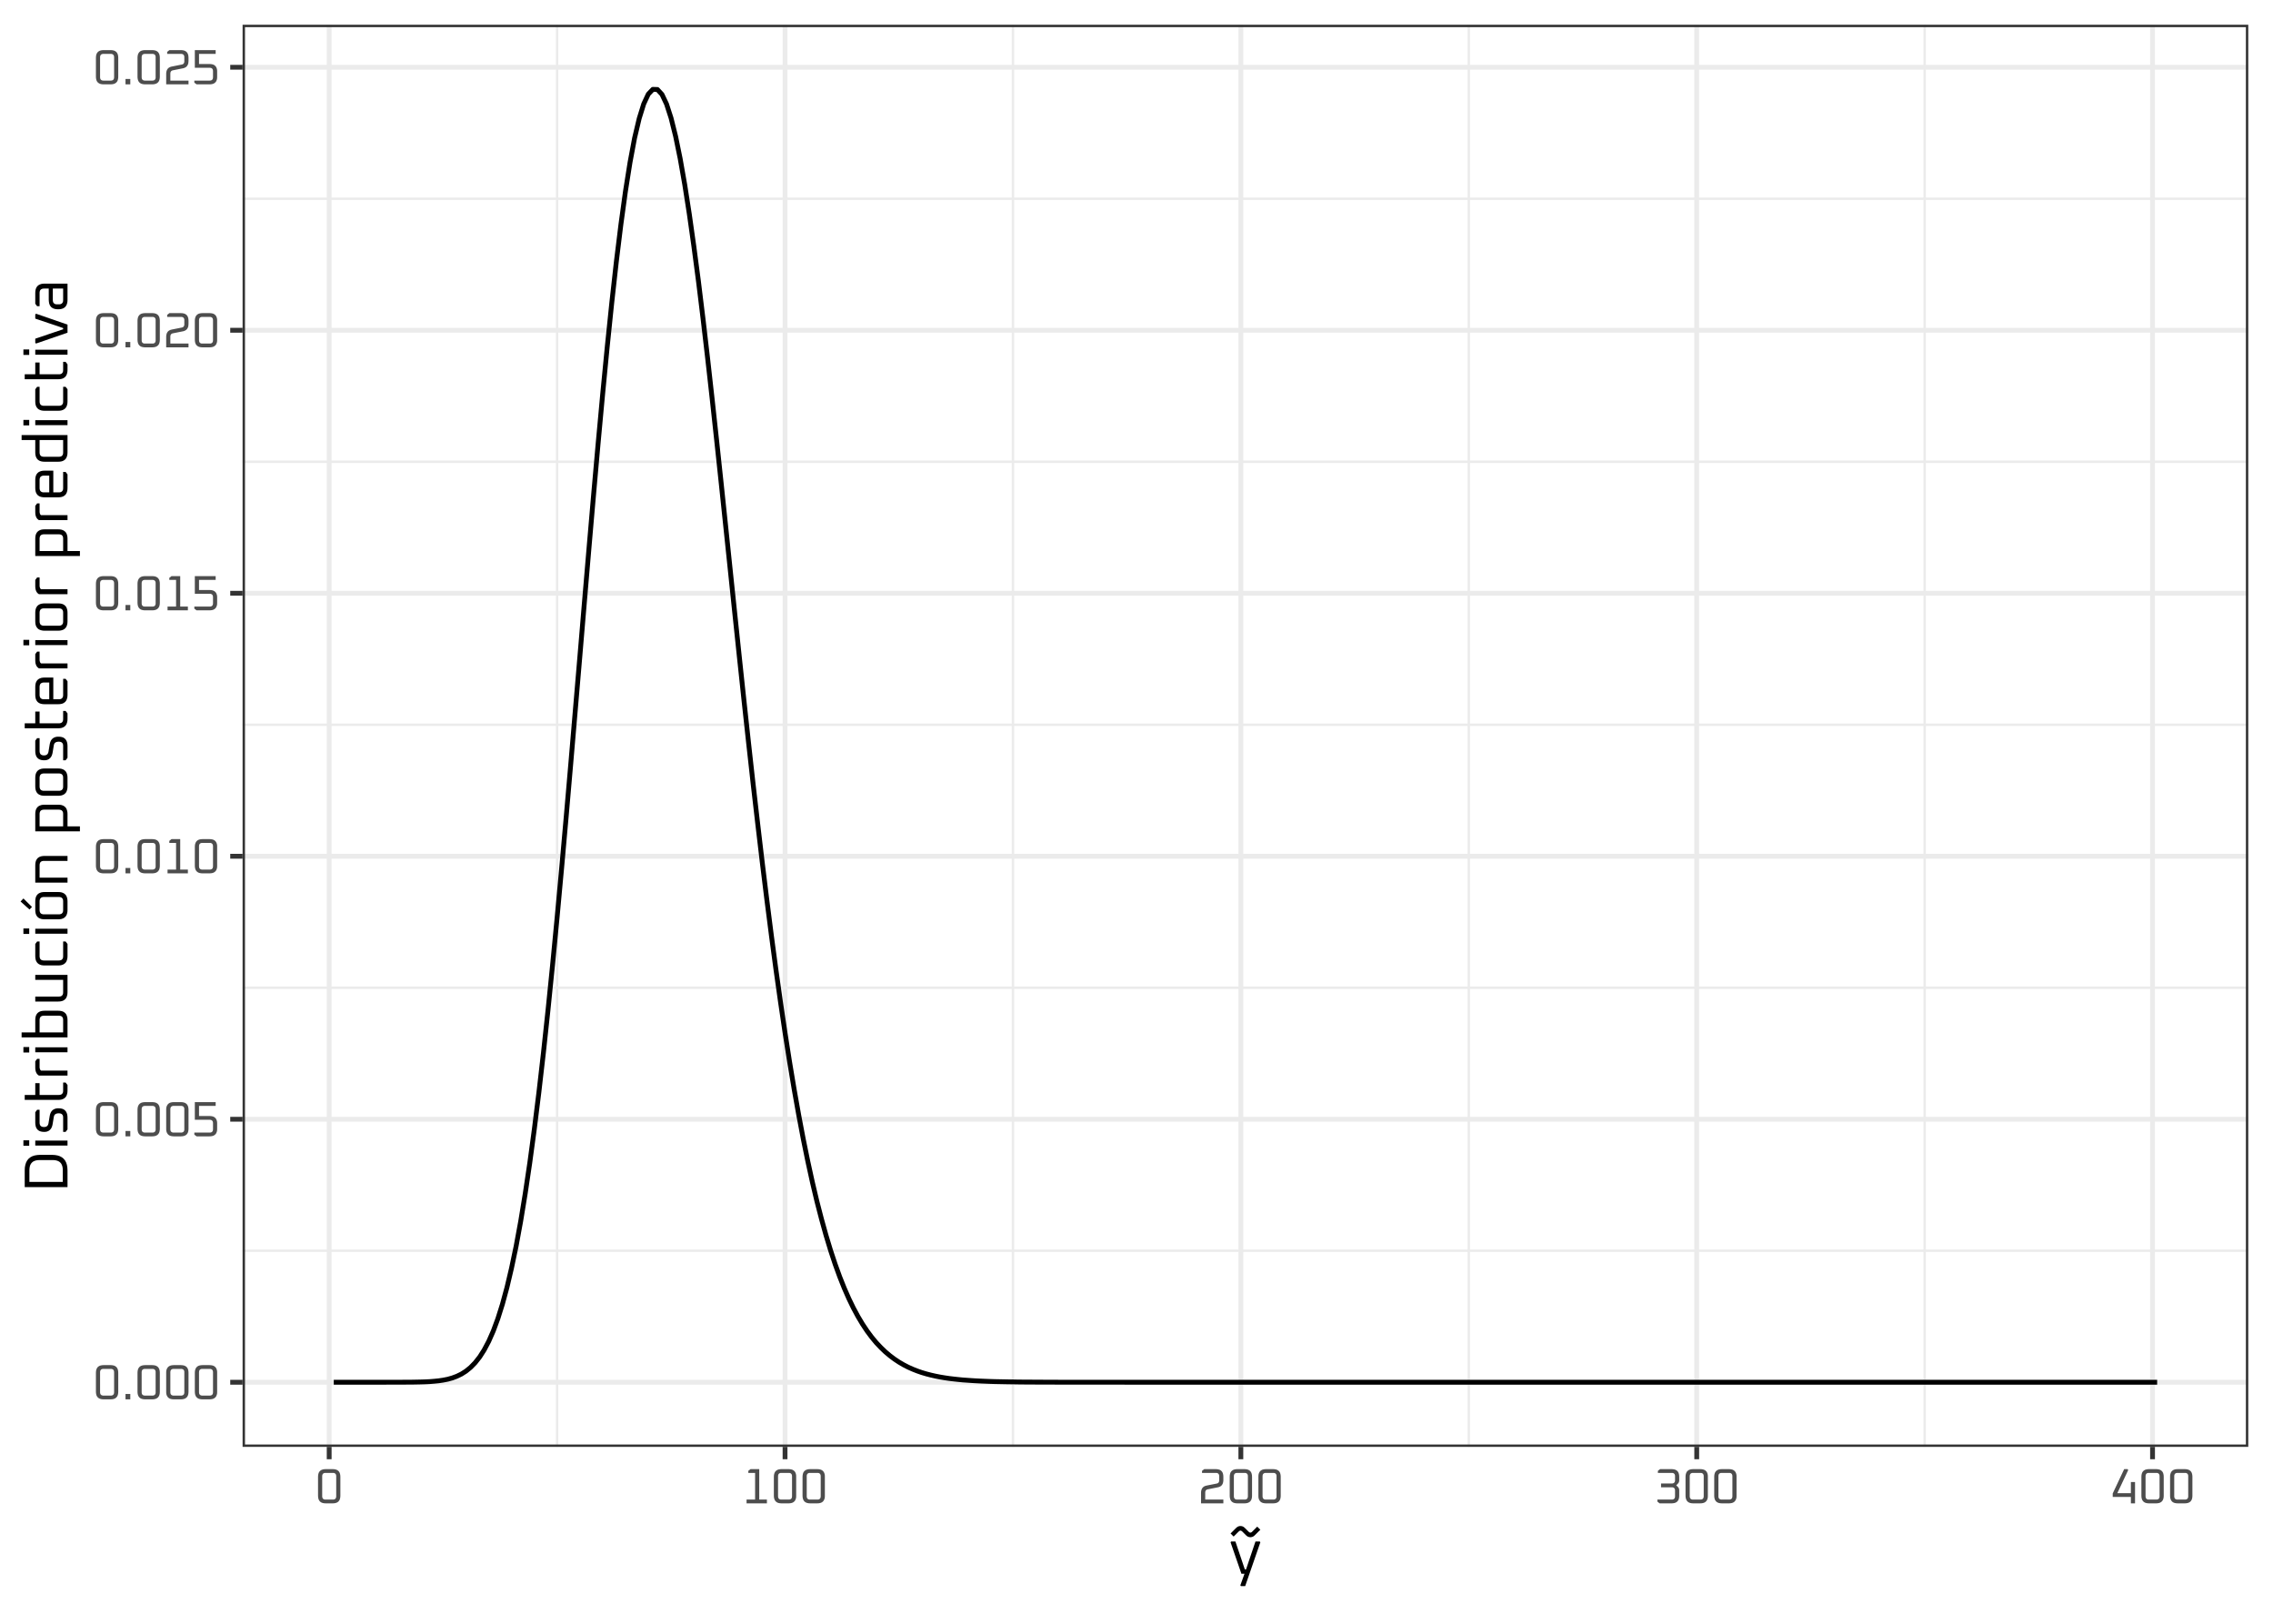 <?xml version='1.0' encoding='UTF-8' ?>
<svg xmlns='http://www.w3.org/2000/svg' xmlns:xlink='http://www.w3.org/1999/xlink' class='svglite' width='504.00pt' height='360.00pt' viewBox='0 0 504.00 360.00'>
<defs>
  <style type='text/css'><![CDATA[
    .svglite line, .svglite polyline, .svglite polygon, .svglite path, .svglite rect, .svglite circle {
      fill: none;
      stroke: #000000;
      stroke-linecap: round;
      stroke-linejoin: round;
      stroke-miterlimit: 10.00;
    }
  ]]></style>
</defs>
<rect width='100%' height='100%' style='stroke: none; fill: #FFFFFF;'/>
<defs>
  <clipPath id='cpMC4wMHw1MDQuMDB8MC4wMHwzNjAuMDA='>
    <rect x='0.00' y='0.00' width='504.00' height='360.00' />
  </clipPath>
</defs>
<g clip-path='url(#cpMC4wMHw1MDQuMDB8MC4wMHwzNjAuMDA=)'>
<rect x='0.00' y='0.00' width='504.00' height='360.00' style='stroke-width: 1.07; stroke: #FFFFFF; fill: #FFFFFF;' />
</g>
<defs>
  <clipPath id='cpNTMuNzl8NDk4LjUyfDUuNDh8MzIwLjc5'>
    <rect x='53.79' y='5.48' width='444.73' height='315.31' />
  </clipPath>
</defs>
<g clip-path='url(#cpNTMuNzl8NDk4LjUyfDUuNDh8MzIwLjc5)'>
<rect x='53.79' y='5.48' width='444.73' height='315.31' style='stroke-width: 1.07; stroke: none; fill: #FFFFFF;' />
<polyline points='53.79,277.30 498.52,277.30 ' style='stroke-width: 0.53; stroke: #EBEBEB; stroke-linecap: butt;' />
<polyline points='53.79,218.99 498.52,218.99 ' style='stroke-width: 0.53; stroke: #EBEBEB; stroke-linecap: butt;' />
<polyline points='53.79,160.68 498.52,160.68 ' style='stroke-width: 0.53; stroke: #EBEBEB; stroke-linecap: butt;' />
<polyline points='53.79,102.37 498.52,102.37 ' style='stroke-width: 0.53; stroke: #EBEBEB; stroke-linecap: butt;' />
<polyline points='53.79,44.06 498.52,44.06 ' style='stroke-width: 0.53; stroke: #EBEBEB; stroke-linecap: butt;' />
<polyline points='123.53,320.79 123.53,5.48 ' style='stroke-width: 0.53; stroke: #EBEBEB; stroke-linecap: butt;' />
<polyline points='224.61,320.79 224.61,5.48 ' style='stroke-width: 0.53; stroke: #EBEBEB; stroke-linecap: butt;' />
<polyline points='325.68,320.79 325.68,5.48 ' style='stroke-width: 0.53; stroke: #EBEBEB; stroke-linecap: butt;' />
<polyline points='426.76,320.79 426.76,5.48 ' style='stroke-width: 0.53; stroke: #EBEBEB; stroke-linecap: butt;' />
<polyline points='53.79,306.46 498.52,306.46 ' style='stroke-width: 1.07; stroke: #EBEBEB; stroke-linecap: butt;' />
<polyline points='53.79,248.15 498.52,248.15 ' style='stroke-width: 1.07; stroke: #EBEBEB; stroke-linecap: butt;' />
<polyline points='53.79,189.84 498.52,189.84 ' style='stroke-width: 1.07; stroke: #EBEBEB; stroke-linecap: butt;' />
<polyline points='53.79,131.53 498.52,131.53 ' style='stroke-width: 1.07; stroke: #EBEBEB; stroke-linecap: butt;' />
<polyline points='53.79,73.22 498.52,73.22 ' style='stroke-width: 1.07; stroke: #EBEBEB; stroke-linecap: butt;' />
<polyline points='53.79,14.91 498.52,14.91 ' style='stroke-width: 1.07; stroke: #EBEBEB; stroke-linecap: butt;' />
<polyline points='72.99,320.79 72.99,5.48 ' style='stroke-width: 1.07; stroke: #EBEBEB; stroke-linecap: butt;' />
<polyline points='174.07,320.79 174.07,5.48 ' style='stroke-width: 1.07; stroke: #EBEBEB; stroke-linecap: butt;' />
<polyline points='275.14,320.79 275.14,5.48 ' style='stroke-width: 1.07; stroke: #EBEBEB; stroke-linecap: butt;' />
<polyline points='376.22,320.79 376.22,5.48 ' style='stroke-width: 1.07; stroke: #EBEBEB; stroke-linecap: butt;' />
<polyline points='477.29,320.79 477.29,5.48 ' style='stroke-width: 1.07; stroke: #EBEBEB; stroke-linecap: butt;' />
<polyline points='74.01,306.46 75.02,306.46 76.03,306.46 77.04,306.46 78.05,306.46 79.06,306.46 80.07,306.46 81.08,306.46 82.09,306.46 83.10,306.46 84.11,306.46 85.12,306.46 86.13,306.45 87.14,306.45 88.16,306.45 89.17,306.45 90.18,306.44 91.19,306.44 92.20,306.42 93.21,306.40 94.22,306.37 95.23,306.32 96.24,306.24 97.25,306.14 98.26,305.99 99.27,305.79 100.28,305.51 101.30,305.13 102.31,304.64 103.32,304.00 104.33,303.18 105.34,302.15 106.35,300.87 107.36,299.29 108.37,297.38 109.38,295.09 110.39,292.36 111.40,289.16 112.41,285.44 113.42,281.16 114.44,276.29 115.45,270.79 116.46,264.63 117.47,257.82 118.48,250.33 119.49,242.18 120.50,233.38 121.51,223.95 122.52,213.95 123.53,203.42 124.54,192.41 125.55,181.02 126.56,169.32 127.57,157.41 128.59,145.37 129.60,133.33 130.61,121.39 131.62,109.66 132.63,98.25 133.64,87.27 134.65,76.84 135.66,67.04 136.67,57.97 137.68,49.73 138.69,42.38 139.70,35.99 140.71,30.60 141.73,26.28 142.74,23.03 143.75,20.87 144.76,19.81 145.77,19.84 146.78,20.93 147.79,23.06 148.80,26.18 149.81,30.24 150.82,35.18 151.83,40.93 152.84,47.43 153.85,54.59 154.87,62.35 155.88,70.62 156.89,79.32 157.90,88.36 158.91,97.69 159.92,107.20 160.93,116.85 161.94,126.54 162.95,136.23 163.96,145.85 164.97,155.35 165.98,164.67 166.99,173.78 168.01,182.64 169.02,191.21 170.03,199.46 171.04,207.38 172.05,214.95 173.06,222.15 174.07,228.98 175.08,235.43 176.09,241.50 177.10,247.19 178.11,252.52 179.12,257.48 180.13,262.09 181.14,266.36 182.16,270.30 183.17,273.93 184.18,277.26 185.19,280.31 186.20,283.09 187.21,285.62 188.22,287.92 189.23,290.00 190.24,291.88 191.25,293.57 192.26,295.09 193.27,296.45 194.28,297.67 195.30,298.75 196.31,299.72 197.32,300.57 198.33,301.33 199.34,302.00 200.35,302.59 201.36,303.11 202.37,303.56 203.38,303.96 204.39,304.31 205.40,304.61 206.41,304.87 207.42,305.10 208.44,305.30 209.45,305.47 210.46,305.62 211.47,305.74 212.48,305.85 213.49,305.95 214.50,306.02 215.51,306.09 216.52,306.15 217.53,306.20 218.54,306.24 219.55,306.28 220.56,306.31 221.57,306.33 222.59,306.35 223.60,306.37 224.61,306.38 225.62,306.40 226.63,306.41 227.64,306.42 228.65,306.42 229.66,306.43 230.67,306.43 231.68,306.44 232.69,306.44 233.70,306.44 234.71,306.45 235.73,306.45 236.74,306.45 237.75,306.45 238.76,306.45 239.77,306.45 240.78,306.45 241.79,306.45 242.80,306.45 243.81,306.45 244.82,306.45 245.83,306.45 246.84,306.45 247.85,306.45 248.87,306.45 249.88,306.46 250.89,306.46 251.90,306.46 252.91,306.46 253.92,306.46 254.93,306.46 255.94,306.46 256.95,306.46 257.96,306.46 258.97,306.46 259.98,306.46 260.99,306.46 262.00,306.46 263.02,306.46 264.03,306.46 265.04,306.46 266.05,306.46 267.06,306.46 268.07,306.46 269.08,306.46 270.09,306.46 271.10,306.46 272.11,306.46 273.12,306.46 274.13,306.46 275.14,306.46 276.16,306.46 277.17,306.46 278.18,306.46 279.19,306.46 280.20,306.46 281.21,306.46 282.22,306.46 283.23,306.46 284.24,306.46 285.25,306.46 286.26,306.46 287.27,306.46 288.28,306.46 289.30,306.46 290.31,306.46 291.32,306.46 292.33,306.46 293.34,306.46 294.35,306.46 295.36,306.46 296.37,306.46 297.38,306.46 298.39,306.46 299.40,306.46 300.41,306.46 301.42,306.46 302.43,306.46 303.45,306.46 304.46,306.46 305.47,306.46 306.48,306.46 307.49,306.46 308.50,306.46 309.51,306.46 310.52,306.46 311.53,306.46 312.54,306.46 313.55,306.46 314.56,306.46 315.57,306.46 316.59,306.46 317.60,306.46 318.61,306.46 319.62,306.46 320.63,306.46 321.64,306.46 322.65,306.46 323.66,306.46 324.67,306.46 325.68,306.46 326.69,306.46 327.70,306.46 328.71,306.46 329.73,306.46 330.74,306.46 331.75,306.46 332.76,306.46 333.77,306.46 334.78,306.46 335.79,306.46 336.80,306.46 337.81,306.46 338.82,306.46 339.83,306.46 340.84,306.46 341.85,306.46 342.86,306.46 343.88,306.46 344.89,306.46 345.90,306.46 346.91,306.46 347.92,306.46 348.93,306.46 349.94,306.46 350.95,306.46 351.96,306.46 352.97,306.46 353.98,306.46 354.99,306.46 356.00,306.46 357.02,306.46 358.03,306.46 359.04,306.46 360.05,306.46 361.06,306.46 362.07,306.46 363.08,306.46 364.09,306.46 365.10,306.46 366.11,306.46 367.12,306.46 368.13,306.46 369.14,306.46 370.16,306.46 371.17,306.46 372.18,306.46 373.19,306.46 374.20,306.46 375.21,306.46 376.22,306.46 377.23,306.46 378.24,306.46 379.25,306.46 380.26,306.46 381.27,306.46 382.28,306.46 383.29,306.46 384.31,306.46 385.32,306.46 386.33,306.46 387.34,306.46 388.35,306.46 389.36,306.46 390.37,306.46 391.38,306.46 392.39,306.46 393.40,306.46 394.41,306.46 395.42,306.46 396.43,306.46 397.45,306.46 398.46,306.46 399.47,306.46 400.48,306.46 401.49,306.46 402.50,306.46 403.51,306.46 404.52,306.46 405.53,306.46 406.54,306.46 407.55,306.46 408.56,306.46 409.57,306.46 410.59,306.46 411.60,306.46 412.61,306.46 413.62,306.46 414.63,306.46 415.64,306.46 416.65,306.46 417.66,306.46 418.67,306.46 419.68,306.46 420.69,306.46 421.70,306.46 422.71,306.46 423.72,306.46 424.74,306.46 425.75,306.46 426.76,306.46 427.77,306.46 428.78,306.46 429.79,306.46 430.80,306.46 431.81,306.46 432.82,306.46 433.83,306.46 434.84,306.46 435.85,306.46 436.86,306.46 437.88,306.46 438.89,306.46 439.90,306.46 440.91,306.46 441.92,306.46 442.93,306.46 443.94,306.46 444.95,306.46 445.96,306.46 446.97,306.46 447.98,306.46 448.99,306.46 450.00,306.46 451.02,306.46 452.03,306.46 453.04,306.46 454.05,306.46 455.06,306.46 456.07,306.46 457.08,306.46 458.09,306.46 459.10,306.46 460.11,306.46 461.12,306.46 462.13,306.46 463.14,306.46 464.16,306.46 465.17,306.46 466.18,306.46 467.19,306.46 468.20,306.46 469.21,306.46 470.22,306.46 471.23,306.46 472.24,306.46 473.25,306.46 474.26,306.46 475.27,306.46 476.28,306.46 477.29,306.46 478.31,306.46 ' style='stroke-width: 1.07; stroke-linecap: butt;' />
<rect x='53.79' y='5.48' width='444.73' height='315.31' style='stroke-width: 1.07; stroke: #333333;' />
</g>
<g clip-path='url(#cpMC4wMHw1MDQuMDB8MC4wMHwzNjAuMDA=)'>
<path d='M 21.27 308.57 L 21.27 304.34 L 21.27 304.34 L 21.29 304.02 L 21.34 303.74 L 21.42 303.49 L 21.54 303.27 L 21.69 303.08 L 21.88 302.93 L 22.10 302.81 L 22.35 302.73 L 22.63 302.68 L 22.95 302.66 L 24.54 302.66 L 24.54 302.66 L 24.86 302.68 L 25.14 302.73 L 25.40 302.81 L 25.61 302.93 L 25.80 303.08 L 25.95 303.27 L 26.07 303.49 L 26.15 303.74 L 26.20 304.02 L 26.22 304.34 L 26.22 308.57 L 26.22 308.57 L 26.20 308.89 L 26.15 309.17 L 26.07 309.43 L 25.95 309.64 L 25.80 309.83 L 25.61 309.98 L 25.40 310.10 L 25.14 310.18 L 24.86 310.23 L 24.54 310.25 L 22.95 310.25 L 22.95 310.25 L 22.63 310.23 L 22.35 310.18 L 22.10 310.10 L 21.88 309.98 L 21.69 309.83 L 21.54 309.64 L 21.42 309.43 L 21.34 309.17 L 21.29 308.89 L 21.27 308.57 ZM 22.19 308.67 L 22.19 308.67 L 22.20 308.81 L 22.22 308.94 L 22.26 309.05 L 22.31 309.15 L 22.38 309.23 L 22.46 309.29 L 22.56 309.35 L 22.67 309.38 L 22.80 309.41 L 22.94 309.41 L 24.55 309.41 L 24.55 309.41 L 24.69 309.41 L 24.82 309.38 L 24.93 309.35 L 25.03 309.29 L 25.11 309.23 L 25.18 309.15 L 25.23 309.05 L 25.27 308.94 L 25.29 308.81 L 25.30 308.67 L 25.30 304.24 L 25.30 304.24 L 25.29 304.10 L 25.27 303.98 L 25.23 303.86 L 25.18 303.77 L 25.11 303.68 L 25.03 303.62 L 24.93 303.56 L 24.82 303.53 L 24.69 303.50 L 24.55 303.50 L 22.94 303.50 L 22.94 303.50 L 22.80 303.50 L 22.67 303.53 L 22.56 303.56 L 22.46 303.62 L 22.38 303.68 L 22.31 303.77 L 22.26 303.86 L 22.22 303.98 L 22.20 304.10 L 22.19 304.24 L 22.19 308.67 Z' style='fill-rule: evenodd; fill: #4D4D4D; stroke-width: 0.75; stroke: none;' />
<path d='M 27.83 310.25 L 27.83 309.06 L 28.89 309.06 L 28.89 310.25 L 27.83 310.25 Z' style='fill-rule: evenodd; fill: #4D4D4D; stroke-width: 0.75; stroke: none;' />
<path d='M 30.49 308.57 L 30.49 304.34 L 30.49 304.34 L 30.51 304.02 L 30.56 303.74 L 30.64 303.49 L 30.76 303.27 L 30.91 303.08 L 31.09 302.93 L 31.31 302.81 L 31.57 302.73 L 31.85 302.68 L 32.17 302.66 L 33.76 302.66 L 33.76 302.66 L 34.08 302.68 L 34.36 302.73 L 34.61 302.81 L 34.83 302.93 L 35.02 303.08 L 35.17 303.27 L 35.29 303.49 L 35.37 303.74 L 35.42 304.02 L 35.44 304.34 L 35.44 308.57 L 35.44 308.57 L 35.42 308.89 L 35.37 309.17 L 35.29 309.43 L 35.17 309.64 L 35.02 309.83 L 34.83 309.98 L 34.61 310.10 L 34.36 310.18 L 34.08 310.23 L 33.76 310.25 L 32.17 310.25 L 32.17 310.25 L 31.85 310.23 L 31.57 310.18 L 31.31 310.10 L 31.09 309.98 L 30.91 309.83 L 30.76 309.64 L 30.64 309.43 L 30.56 309.17 L 30.51 308.89 L 30.49 308.57 ZM 31.41 308.67 L 31.41 308.67 L 31.42 308.81 L 31.44 308.94 L 31.48 309.05 L 31.53 309.15 L 31.60 309.23 L 31.68 309.29 L 31.78 309.35 L 31.89 309.38 L 32.02 309.41 L 32.16 309.41 L 33.77 309.41 L 33.77 309.41 L 33.91 309.41 L 34.04 309.38 L 34.15 309.35 L 34.25 309.29 L 34.33 309.23 L 34.39 309.15 L 34.45 309.05 L 34.48 308.94 L 34.51 308.81 L 34.51 308.67 L 34.51 304.24 L 34.51 304.24 L 34.51 304.10 L 34.48 303.98 L 34.45 303.86 L 34.39 303.77 L 34.33 303.68 L 34.25 303.62 L 34.15 303.56 L 34.04 303.53 L 33.91 303.50 L 33.77 303.50 L 32.16 303.50 L 32.16 303.50 L 32.02 303.50 L 31.89 303.53 L 31.78 303.56 L 31.68 303.62 L 31.60 303.68 L 31.53 303.77 L 31.48 303.86 L 31.44 303.98 L 31.42 304.10 L 31.41 304.24 L 31.41 308.67 Z' style='fill-rule: evenodd; fill: #4D4D4D; stroke-width: 0.75; stroke: none;' />
<path d='M 36.85 308.57 L 36.85 304.34 L 36.85 304.34 L 36.86 304.02 L 36.91 303.74 L 37.00 303.49 L 37.12 303.27 L 37.27 303.08 L 37.45 302.93 L 37.67 302.81 L 37.92 302.73 L 38.21 302.68 L 38.53 302.66 L 40.11 302.66 L 40.11 302.66 L 40.43 302.68 L 40.72 302.73 L 40.97 302.81 L 41.19 302.93 L 41.38 303.08 L 41.53 303.27 L 41.65 303.49 L 41.73 303.74 L 41.78 304.02 L 41.80 304.34 L 41.80 308.57 L 41.80 308.57 L 41.78 308.89 L 41.73 309.17 L 41.65 309.43 L 41.53 309.64 L 41.38 309.83 L 41.19 309.98 L 40.97 310.10 L 40.72 310.18 L 40.43 310.23 L 40.11 310.25 L 38.53 310.25 L 38.53 310.25 L 38.21 310.23 L 37.92 310.18 L 37.67 310.10 L 37.45 309.98 L 37.27 309.83 L 37.12 309.64 L 37.00 309.43 L 36.91 309.17 L 36.86 308.89 L 36.85 308.57 ZM 37.77 308.67 L 37.77 308.67 L 37.78 308.81 L 37.80 308.94 L 37.84 309.05 L 37.89 309.15 L 37.96 309.23 L 38.04 309.29 L 38.14 309.35 L 38.25 309.38 L 38.38 309.41 L 38.52 309.41 L 40.12 309.41 L 40.12 309.41 L 40.27 309.41 L 40.39 309.38 L 40.51 309.35 L 40.60 309.29 L 40.69 309.23 L 40.75 309.15 L 40.81 309.05 L 40.84 308.94 L 40.87 308.81 L 40.87 308.67 L 40.87 304.24 L 40.87 304.24 L 40.87 304.10 L 40.84 303.98 L 40.81 303.86 L 40.75 303.77 L 40.69 303.68 L 40.60 303.62 L 40.51 303.56 L 40.39 303.53 L 40.27 303.50 L 40.12 303.50 L 38.52 303.50 L 38.52 303.50 L 38.38 303.50 L 38.25 303.53 L 38.14 303.56 L 38.04 303.62 L 37.96 303.68 L 37.89 303.77 L 37.84 303.86 L 37.80 303.98 L 37.78 304.10 L 37.77 304.24 L 37.77 308.67 Z' style='fill-rule: evenodd; fill: #4D4D4D; stroke-width: 0.75; stroke: none;' />
<path d='M 43.20 308.57 L 43.20 304.34 L 43.20 304.34 L 43.22 304.02 L 43.27 303.74 L 43.36 303.49 L 43.47 303.27 L 43.63 303.08 L 43.81 302.93 L 44.03 302.81 L 44.28 302.73 L 44.57 302.68 L 44.89 302.66 L 46.47 302.66 L 46.47 302.66 L 46.79 302.68 L 47.08 302.73 L 47.33 302.81 L 47.55 302.93 L 47.73 303.08 L 47.89 303.27 L 48.00 303.49 L 48.09 303.74 L 48.14 304.02 L 48.15 304.34 L 48.15 308.57 L 48.15 308.57 L 48.14 308.89 L 48.09 309.17 L 48.00 309.43 L 47.89 309.64 L 47.73 309.83 L 47.55 309.98 L 47.33 310.10 L 47.08 310.18 L 46.79 310.23 L 46.47 310.25 L 44.89 310.25 L 44.89 310.25 L 44.57 310.23 L 44.28 310.18 L 44.03 310.10 L 43.81 309.98 L 43.63 309.83 L 43.47 309.64 L 43.36 309.43 L 43.27 309.17 L 43.22 308.89 L 43.20 308.57 ZM 44.13 308.67 L 44.13 308.67 L 44.14 308.81 L 44.16 308.94 L 44.20 309.05 L 44.25 309.15 L 44.32 309.23 L 44.40 309.29 L 44.50 309.35 L 44.61 309.38 L 44.73 309.41 L 44.88 309.41 L 46.48 309.41 L 46.48 309.41 L 46.62 309.41 L 46.75 309.38 L 46.86 309.35 L 46.96 309.29 L 47.04 309.23 L 47.11 309.15 L 47.16 309.05 L 47.20 308.94 L 47.22 308.81 L 47.23 308.67 L 47.23 304.24 L 47.23 304.24 L 47.22 304.10 L 47.20 303.98 L 47.16 303.86 L 47.11 303.77 L 47.04 303.68 L 46.96 303.62 L 46.86 303.56 L 46.75 303.53 L 46.62 303.50 L 46.48 303.50 L 44.88 303.50 L 44.88 303.50 L 44.73 303.50 L 44.61 303.53 L 44.50 303.56 L 44.40 303.62 L 44.32 303.68 L 44.25 303.77 L 44.20 303.86 L 44.16 303.98 L 44.14 304.10 L 44.13 304.24 L 44.13 308.67 Z' style='fill-rule: evenodd; fill: #4D4D4D; stroke-width: 0.75; stroke: none;' />
<path d='M 21.27 250.26 L 21.27 246.03 L 21.27 246.03 L 21.29 245.71 L 21.34 245.43 L 21.42 245.18 L 21.54 244.96 L 21.69 244.77 L 21.88 244.62 L 22.10 244.50 L 22.35 244.42 L 22.63 244.37 L 22.95 244.35 L 24.54 244.35 L 24.54 244.35 L 24.86 244.37 L 25.14 244.42 L 25.40 244.50 L 25.61 244.62 L 25.80 244.77 L 25.95 244.96 L 26.07 245.18 L 26.15 245.43 L 26.20 245.71 L 26.22 246.03 L 26.22 250.26 L 26.22 250.26 L 26.20 250.58 L 26.15 250.86 L 26.07 251.12 L 25.95 251.33 L 25.80 251.52 L 25.61 251.67 L 25.40 251.79 L 25.14 251.87 L 24.86 251.92 L 24.54 251.94 L 22.95 251.94 L 22.95 251.94 L 22.63 251.92 L 22.35 251.87 L 22.10 251.79 L 21.88 251.67 L 21.69 251.52 L 21.54 251.33 L 21.42 251.12 L 21.34 250.86 L 21.29 250.58 L 21.27 250.26 ZM 22.19 250.36 L 22.19 250.36 L 22.20 250.50 L 22.22 250.63 L 22.26 250.74 L 22.31 250.84 L 22.38 250.92 L 22.46 250.98 L 22.56 251.04 L 22.67 251.07 L 22.80 251.10 L 22.94 251.10 L 24.55 251.10 L 24.55 251.10 L 24.69 251.10 L 24.82 251.07 L 24.93 251.04 L 25.03 250.98 L 25.11 250.92 L 25.18 250.84 L 25.23 250.74 L 25.27 250.63 L 25.29 250.50 L 25.30 250.36 L 25.30 245.93 L 25.30 245.93 L 25.29 245.79 L 25.27 245.67 L 25.23 245.55 L 25.18 245.46 L 25.11 245.37 L 25.03 245.31 L 24.93 245.25 L 24.82 245.22 L 24.69 245.19 L 24.55 245.19 L 22.94 245.19 L 22.94 245.19 L 22.80 245.19 L 22.67 245.22 L 22.56 245.25 L 22.46 245.31 L 22.38 245.37 L 22.31 245.46 L 22.26 245.55 L 22.22 245.67 L 22.20 245.79 L 22.19 245.93 L 22.19 250.36 Z' style='fill-rule: evenodd; fill: #4D4D4D; stroke-width: 0.75; stroke: none;' />
<path d='M 27.83 251.94 L 27.83 250.75 L 28.89 250.75 L 28.89 251.94 L 27.83 251.94 Z' style='fill-rule: evenodd; fill: #4D4D4D; stroke-width: 0.75; stroke: none;' />
<path d='M 30.49 250.26 L 30.49 246.03 L 30.49 246.03 L 30.51 245.71 L 30.56 245.43 L 30.64 245.18 L 30.76 244.96 L 30.91 244.77 L 31.09 244.62 L 31.31 244.50 L 31.57 244.42 L 31.85 244.37 L 32.17 244.35 L 33.76 244.35 L 33.76 244.35 L 34.08 244.37 L 34.36 244.42 L 34.61 244.50 L 34.83 244.62 L 35.02 244.77 L 35.17 244.96 L 35.29 245.18 L 35.37 245.43 L 35.42 245.71 L 35.44 246.03 L 35.44 250.26 L 35.44 250.26 L 35.42 250.58 L 35.37 250.86 L 35.29 251.12 L 35.17 251.33 L 35.02 251.52 L 34.83 251.67 L 34.61 251.79 L 34.36 251.87 L 34.08 251.92 L 33.76 251.94 L 32.17 251.94 L 32.17 251.94 L 31.85 251.92 L 31.57 251.87 L 31.31 251.79 L 31.09 251.67 L 30.91 251.52 L 30.76 251.33 L 30.64 251.12 L 30.56 250.86 L 30.51 250.58 L 30.49 250.26 ZM 31.41 250.36 L 31.41 250.36 L 31.42 250.50 L 31.44 250.63 L 31.48 250.74 L 31.53 250.84 L 31.60 250.92 L 31.68 250.98 L 31.78 251.04 L 31.89 251.07 L 32.02 251.10 L 32.16 251.10 L 33.77 251.10 L 33.77 251.10 L 33.91 251.10 L 34.04 251.07 L 34.15 251.04 L 34.25 250.98 L 34.33 250.92 L 34.39 250.84 L 34.45 250.74 L 34.48 250.63 L 34.51 250.50 L 34.51 250.36 L 34.51 245.93 L 34.51 245.93 L 34.51 245.79 L 34.48 245.67 L 34.45 245.55 L 34.39 245.46 L 34.33 245.37 L 34.25 245.31 L 34.15 245.25 L 34.04 245.22 L 33.91 245.19 L 33.77 245.19 L 32.16 245.19 L 32.16 245.19 L 32.02 245.19 L 31.89 245.22 L 31.78 245.25 L 31.68 245.31 L 31.60 245.37 L 31.53 245.46 L 31.48 245.55 L 31.44 245.67 L 31.42 245.79 L 31.41 245.93 L 31.41 250.36 Z' style='fill-rule: evenodd; fill: #4D4D4D; stroke-width: 0.75; stroke: none;' />
<path d='M 36.85 250.26 L 36.85 246.03 L 36.85 246.03 L 36.86 245.71 L 36.91 245.43 L 37.00 245.18 L 37.12 244.96 L 37.27 244.77 L 37.45 244.62 L 37.67 244.50 L 37.92 244.42 L 38.21 244.37 L 38.53 244.35 L 40.11 244.35 L 40.11 244.35 L 40.43 244.37 L 40.72 244.42 L 40.97 244.50 L 41.19 244.62 L 41.38 244.77 L 41.53 244.96 L 41.65 245.18 L 41.73 245.43 L 41.78 245.71 L 41.80 246.03 L 41.80 250.26 L 41.80 250.26 L 41.78 250.58 L 41.73 250.86 L 41.65 251.12 L 41.53 251.33 L 41.38 251.52 L 41.19 251.67 L 40.97 251.79 L 40.72 251.87 L 40.43 251.92 L 40.11 251.94 L 38.53 251.94 L 38.53 251.94 L 38.21 251.92 L 37.92 251.87 L 37.67 251.79 L 37.45 251.67 L 37.27 251.52 L 37.12 251.33 L 37.00 251.12 L 36.91 250.86 L 36.86 250.58 L 36.85 250.26 ZM 37.77 250.36 L 37.77 250.36 L 37.78 250.50 L 37.80 250.63 L 37.84 250.74 L 37.89 250.84 L 37.96 250.92 L 38.04 250.98 L 38.14 251.04 L 38.25 251.07 L 38.38 251.10 L 38.52 251.10 L 40.12 251.10 L 40.12 251.10 L 40.27 251.10 L 40.39 251.07 L 40.51 251.04 L 40.60 250.98 L 40.69 250.92 L 40.75 250.84 L 40.81 250.74 L 40.84 250.63 L 40.87 250.50 L 40.87 250.36 L 40.87 245.93 L 40.87 245.93 L 40.87 245.79 L 40.84 245.67 L 40.81 245.55 L 40.75 245.46 L 40.69 245.37 L 40.60 245.31 L 40.51 245.25 L 40.39 245.22 L 40.27 245.19 L 40.12 245.19 L 38.52 245.19 L 38.52 245.19 L 38.38 245.19 L 38.25 245.22 L 38.14 245.25 L 38.04 245.31 L 37.96 245.37 L 37.89 245.46 L 37.84 245.55 L 37.80 245.67 L 37.78 245.79 L 37.77 245.93 L 37.77 250.36 Z' style='fill-rule: evenodd; fill: #4D4D4D; stroke-width: 0.75; stroke: none;' />
<path d='M 43.09 251.56 L 43.09 251.10 L 46.48 251.10 L 46.48 251.10 L 46.62 251.10 L 46.75 251.07 L 46.86 251.04 L 46.96 250.98 L 47.04 250.92 L 47.11 250.84 L 47.16 250.74 L 47.20 250.63 L 47.22 250.50 L 47.23 250.36 L 47.23 249.01 L 47.23 249.01 L 47.22 248.87 L 47.20 248.75 L 47.16 248.63 L 47.11 248.54 L 47.04 248.45 L 46.96 248.39 L 46.86 248.33 L 46.75 248.30 L 46.62 248.27 L 46.48 248.27 L 43.20 248.27 L 43.20 244.35 L 47.82 244.35 L 47.82 245.19 L 44.13 245.19 L 44.13 247.43 L 46.47 247.43 L 46.47 247.43 L 46.79 247.45 L 47.08 247.50 L 47.33 247.58 L 47.55 247.70 L 47.73 247.85 L 47.89 248.04 L 48.00 248.26 L 48.09 248.51 L 48.14 248.79 L 48.15 249.11 L 48.15 250.26 L 48.15 250.26 L 48.14 250.58 L 48.09 250.86 L 48.00 251.12 L 47.89 251.33 L 47.73 251.52 L 47.55 251.67 L 47.33 251.79 L 47.08 251.87 L 46.79 251.92 L 46.47 251.94 L 43.59 251.94 L 43.09 251.56 Z' style='fill-rule: evenodd; fill: #4D4D4D; stroke-width: 0.75; stroke: none;' />
<path d='M 21.27 191.95 L 21.27 187.72 L 21.27 187.72 L 21.29 187.40 L 21.34 187.12 L 21.42 186.87 L 21.54 186.65 L 21.69 186.46 L 21.88 186.31 L 22.10 186.19 L 22.35 186.11 L 22.63 186.06 L 22.95 186.04 L 24.54 186.04 L 24.54 186.04 L 24.86 186.06 L 25.14 186.11 L 25.40 186.19 L 25.61 186.31 L 25.80 186.46 L 25.95 186.65 L 26.07 186.87 L 26.15 187.12 L 26.20 187.40 L 26.22 187.72 L 26.22 191.95 L 26.22 191.95 L 26.20 192.27 L 26.15 192.55 L 26.07 192.81 L 25.95 193.02 L 25.80 193.21 L 25.61 193.36 L 25.40 193.48 L 25.14 193.56 L 24.86 193.61 L 24.54 193.63 L 22.95 193.63 L 22.95 193.63 L 22.63 193.61 L 22.35 193.56 L 22.10 193.48 L 21.88 193.36 L 21.69 193.21 L 21.54 193.02 L 21.42 192.81 L 21.34 192.55 L 21.29 192.27 L 21.27 191.95 ZM 22.19 192.05 L 22.19 192.05 L 22.20 192.19 L 22.22 192.32 L 22.26 192.43 L 22.31 192.53 L 22.38 192.61 L 22.46 192.67 L 22.56 192.73 L 22.67 192.76 L 22.80 192.79 L 22.94 192.79 L 24.55 192.79 L 24.55 192.79 L 24.69 192.79 L 24.82 192.76 L 24.93 192.73 L 25.03 192.67 L 25.11 192.61 L 25.18 192.53 L 25.23 192.43 L 25.27 192.32 L 25.29 192.19 L 25.30 192.05 L 25.30 187.62 L 25.30 187.62 L 25.29 187.48 L 25.27 187.36 L 25.23 187.24 L 25.18 187.15 L 25.11 187.06 L 25.03 187.00 L 24.93 186.94 L 24.82 186.91 L 24.69 186.88 L 24.55 186.88 L 22.94 186.88 L 22.94 186.88 L 22.80 186.88 L 22.67 186.91 L 22.56 186.94 L 22.46 187.00 L 22.38 187.06 L 22.31 187.15 L 22.26 187.24 L 22.22 187.36 L 22.20 187.48 L 22.19 187.62 L 22.19 192.05 Z' style='fill-rule: evenodd; fill: #4D4D4D; stroke-width: 0.75; stroke: none;' />
<path d='M 27.83 193.63 L 27.83 192.44 L 28.89 192.44 L 28.89 193.63 L 27.83 193.63 Z' style='fill-rule: evenodd; fill: #4D4D4D; stroke-width: 0.75; stroke: none;' />
<path d='M 30.49 191.95 L 30.49 187.72 L 30.49 187.72 L 30.51 187.40 L 30.56 187.12 L 30.64 186.87 L 30.76 186.65 L 30.91 186.46 L 31.09 186.31 L 31.31 186.19 L 31.57 186.11 L 31.85 186.06 L 32.17 186.04 L 33.76 186.04 L 33.76 186.04 L 34.08 186.06 L 34.36 186.11 L 34.61 186.19 L 34.83 186.31 L 35.02 186.46 L 35.17 186.65 L 35.29 186.87 L 35.37 187.12 L 35.42 187.40 L 35.44 187.72 L 35.44 191.95 L 35.44 191.95 L 35.42 192.27 L 35.37 192.55 L 35.29 192.81 L 35.17 193.02 L 35.02 193.21 L 34.83 193.36 L 34.61 193.48 L 34.36 193.56 L 34.08 193.61 L 33.76 193.63 L 32.17 193.63 L 32.17 193.63 L 31.85 193.61 L 31.57 193.56 L 31.31 193.48 L 31.09 193.36 L 30.91 193.21 L 30.76 193.02 L 30.64 192.81 L 30.56 192.55 L 30.51 192.27 L 30.49 191.95 ZM 31.41 192.05 L 31.41 192.05 L 31.42 192.19 L 31.44 192.32 L 31.48 192.43 L 31.53 192.53 L 31.60 192.61 L 31.68 192.67 L 31.78 192.73 L 31.89 192.76 L 32.02 192.79 L 32.16 192.79 L 33.77 192.79 L 33.77 192.79 L 33.91 192.79 L 34.04 192.76 L 34.15 192.73 L 34.25 192.67 L 34.33 192.61 L 34.39 192.53 L 34.45 192.43 L 34.48 192.32 L 34.51 192.19 L 34.51 192.05 L 34.51 187.62 L 34.51 187.62 L 34.51 187.48 L 34.48 187.36 L 34.45 187.24 L 34.39 187.15 L 34.33 187.06 L 34.25 187.00 L 34.15 186.94 L 34.04 186.91 L 33.91 186.88 L 33.77 186.88 L 32.16 186.88 L 32.16 186.88 L 32.02 186.88 L 31.89 186.91 L 31.78 186.94 L 31.68 187.00 L 31.60 187.06 L 31.53 187.15 L 31.48 187.24 L 31.44 187.36 L 31.42 187.48 L 31.41 187.62 L 31.41 192.05 Z' style='fill-rule: evenodd; fill: #4D4D4D; stroke-width: 0.75; stroke: none;' />
<path d='M 37.15 193.63 L 37.15 192.79 L 39.04 192.79 L 39.04 186.88 L 37.54 186.88 L 37.54 186.43 L 38.03 186.04 L 39.96 186.04 L 39.96 192.79 L 41.66 192.79 L 41.66 193.63 L 37.15 193.63 Z' style='fill-rule: evenodd; fill: #4D4D4D; stroke-width: 0.75; stroke: none;' />
<path d='M 43.20 191.95 L 43.20 187.72 L 43.20 187.72 L 43.22 187.40 L 43.27 187.12 L 43.36 186.87 L 43.47 186.65 L 43.63 186.46 L 43.81 186.31 L 44.03 186.19 L 44.28 186.11 L 44.57 186.06 L 44.89 186.04 L 46.47 186.04 L 46.47 186.04 L 46.79 186.06 L 47.08 186.11 L 47.33 186.19 L 47.55 186.31 L 47.73 186.46 L 47.89 186.65 L 48.00 186.87 L 48.09 187.12 L 48.14 187.40 L 48.15 187.72 L 48.15 191.95 L 48.15 191.95 L 48.14 192.27 L 48.09 192.55 L 48.00 192.81 L 47.89 193.02 L 47.73 193.21 L 47.55 193.36 L 47.33 193.48 L 47.08 193.56 L 46.79 193.61 L 46.47 193.63 L 44.89 193.63 L 44.89 193.63 L 44.57 193.61 L 44.28 193.56 L 44.03 193.48 L 43.81 193.36 L 43.63 193.21 L 43.47 193.02 L 43.36 192.81 L 43.27 192.55 L 43.22 192.27 L 43.20 191.95 ZM 44.13 192.05 L 44.13 192.05 L 44.14 192.19 L 44.16 192.32 L 44.20 192.43 L 44.25 192.53 L 44.32 192.61 L 44.40 192.67 L 44.50 192.73 L 44.61 192.76 L 44.73 192.79 L 44.88 192.79 L 46.48 192.79 L 46.48 192.79 L 46.62 192.79 L 46.75 192.76 L 46.86 192.73 L 46.96 192.67 L 47.04 192.61 L 47.11 192.53 L 47.16 192.43 L 47.20 192.32 L 47.22 192.19 L 47.23 192.05 L 47.23 187.62 L 47.23 187.62 L 47.22 187.48 L 47.20 187.36 L 47.16 187.24 L 47.11 187.15 L 47.04 187.06 L 46.96 187.00 L 46.86 186.94 L 46.75 186.91 L 46.62 186.88 L 46.48 186.88 L 44.88 186.88 L 44.88 186.88 L 44.73 186.88 L 44.61 186.91 L 44.50 186.94 L 44.40 187.00 L 44.32 187.06 L 44.25 187.15 L 44.20 187.24 L 44.16 187.36 L 44.14 187.48 L 44.13 187.62 L 44.13 192.05 Z' style='fill-rule: evenodd; fill: #4D4D4D; stroke-width: 0.75; stroke: none;' />
<path d='M 21.27 133.64 L 21.27 129.41 L 21.27 129.41 L 21.29 129.09 L 21.34 128.81 L 21.42 128.56 L 21.54 128.34 L 21.69 128.15 L 21.88 128.00 L 22.10 127.88 L 22.35 127.80 L 22.63 127.75 L 22.95 127.73 L 24.54 127.73 L 24.54 127.73 L 24.86 127.75 L 25.14 127.80 L 25.40 127.88 L 25.61 128.00 L 25.80 128.15 L 25.95 128.34 L 26.07 128.56 L 26.15 128.81 L 26.20 129.09 L 26.22 129.41 L 26.22 133.64 L 26.22 133.64 L 26.20 133.96 L 26.15 134.24 L 26.07 134.50 L 25.95 134.71 L 25.80 134.90 L 25.61 135.05 L 25.40 135.17 L 25.14 135.25 L 24.86 135.30 L 24.54 135.32 L 22.95 135.32 L 22.95 135.32 L 22.63 135.30 L 22.35 135.25 L 22.10 135.17 L 21.88 135.05 L 21.69 134.90 L 21.54 134.71 L 21.42 134.50 L 21.34 134.24 L 21.29 133.96 L 21.27 133.64 ZM 22.19 133.74 L 22.19 133.74 L 22.20 133.88 L 22.22 134.01 L 22.26 134.12 L 22.31 134.22 L 22.38 134.30 L 22.46 134.37 L 22.56 134.42 L 22.67 134.45 L 22.80 134.48 L 22.94 134.48 L 24.55 134.48 L 24.55 134.48 L 24.69 134.48 L 24.82 134.45 L 24.93 134.42 L 25.03 134.37 L 25.11 134.30 L 25.18 134.22 L 25.23 134.12 L 25.27 134.01 L 25.29 133.88 L 25.30 133.74 L 25.30 129.31 L 25.30 129.31 L 25.29 129.17 L 25.27 129.05 L 25.23 128.93 L 25.18 128.84 L 25.11 128.75 L 25.03 128.69 L 24.93 128.63 L 24.82 128.60 L 24.69 128.57 L 24.55 128.57 L 22.94 128.57 L 22.94 128.57 L 22.80 128.57 L 22.67 128.60 L 22.56 128.63 L 22.46 128.69 L 22.38 128.75 L 22.31 128.84 L 22.26 128.93 L 22.22 129.05 L 22.20 129.17 L 22.19 129.31 L 22.19 133.74 Z' style='fill-rule: evenodd; fill: #4D4D4D; stroke-width: 0.75; stroke: none;' />
<path d='M 27.83 135.32 L 27.83 134.13 L 28.89 134.13 L 28.89 135.32 L 27.83 135.32 Z' style='fill-rule: evenodd; fill: #4D4D4D; stroke-width: 0.75; stroke: none;' />
<path d='M 30.49 133.64 L 30.49 129.41 L 30.49 129.41 L 30.51 129.09 L 30.56 128.81 L 30.64 128.56 L 30.76 128.34 L 30.91 128.15 L 31.09 128.00 L 31.31 127.88 L 31.57 127.80 L 31.85 127.75 L 32.17 127.73 L 33.76 127.73 L 33.76 127.73 L 34.08 127.75 L 34.36 127.80 L 34.61 127.88 L 34.83 128.00 L 35.02 128.15 L 35.17 128.34 L 35.29 128.56 L 35.37 128.81 L 35.42 129.09 L 35.44 129.41 L 35.44 133.64 L 35.44 133.64 L 35.42 133.96 L 35.37 134.24 L 35.29 134.50 L 35.17 134.71 L 35.02 134.90 L 34.83 135.05 L 34.61 135.17 L 34.36 135.25 L 34.08 135.30 L 33.76 135.32 L 32.17 135.32 L 32.17 135.32 L 31.85 135.30 L 31.57 135.25 L 31.31 135.17 L 31.09 135.05 L 30.91 134.90 L 30.76 134.71 L 30.64 134.50 L 30.56 134.24 L 30.51 133.96 L 30.49 133.64 ZM 31.41 133.74 L 31.41 133.74 L 31.42 133.88 L 31.44 134.01 L 31.48 134.12 L 31.53 134.22 L 31.60 134.30 L 31.68 134.37 L 31.78 134.42 L 31.89 134.45 L 32.02 134.48 L 32.16 134.48 L 33.77 134.48 L 33.77 134.48 L 33.91 134.48 L 34.04 134.45 L 34.15 134.42 L 34.25 134.37 L 34.33 134.30 L 34.39 134.22 L 34.45 134.12 L 34.48 134.01 L 34.51 133.88 L 34.51 133.74 L 34.51 129.31 L 34.51 129.31 L 34.51 129.17 L 34.48 129.05 L 34.45 128.93 L 34.39 128.84 L 34.33 128.75 L 34.25 128.69 L 34.15 128.63 L 34.04 128.60 L 33.91 128.57 L 33.77 128.57 L 32.16 128.57 L 32.16 128.57 L 32.02 128.57 L 31.89 128.60 L 31.78 128.63 L 31.68 128.69 L 31.60 128.75 L 31.53 128.84 L 31.48 128.93 L 31.44 129.05 L 31.42 129.17 L 31.41 129.31 L 31.41 133.74 Z' style='fill-rule: evenodd; fill: #4D4D4D; stroke-width: 0.75; stroke: none;' />
<path d='M 37.15 135.32 L 37.15 134.48 L 39.04 134.48 L 39.04 128.57 L 37.54 128.57 L 37.54 128.12 L 38.03 127.73 L 39.96 127.73 L 39.96 134.48 L 41.66 134.48 L 41.66 135.32 L 37.15 135.32 Z' style='fill-rule: evenodd; fill: #4D4D4D; stroke-width: 0.75; stroke: none;' />
<path d='M 43.09 134.94 L 43.09 134.48 L 46.48 134.48 L 46.48 134.48 L 46.62 134.48 L 46.75 134.45 L 46.86 134.42 L 46.96 134.37 L 47.04 134.30 L 47.11 134.22 L 47.16 134.12 L 47.20 134.01 L 47.22 133.88 L 47.23 133.74 L 47.23 132.39 L 47.23 132.39 L 47.22 132.25 L 47.20 132.13 L 47.16 132.01 L 47.11 131.92 L 47.04 131.83 L 46.96 131.77 L 46.86 131.71 L 46.75 131.68 L 46.62 131.65 L 46.48 131.65 L 43.20 131.65 L 43.20 127.73 L 47.82 127.73 L 47.82 128.57 L 44.13 128.57 L 44.13 130.81 L 46.47 130.81 L 46.47 130.81 L 46.79 130.83 L 47.08 130.88 L 47.33 130.96 L 47.55 131.08 L 47.73 131.23 L 47.89 131.42 L 48.00 131.64 L 48.09 131.89 L 48.14 132.17 L 48.15 132.49 L 48.15 133.64 L 48.15 133.64 L 48.14 133.96 L 48.09 134.24 L 48.00 134.50 L 47.89 134.71 L 47.73 134.90 L 47.55 135.05 L 47.33 135.17 L 47.08 135.25 L 46.79 135.30 L 46.47 135.32 L 43.59 135.32 L 43.09 134.94 Z' style='fill-rule: evenodd; fill: #4D4D4D; stroke-width: 0.75; stroke: none;' />
<path d='M 21.27 75.33 L 21.27 71.10 L 21.27 71.10 L 21.29 70.78 L 21.34 70.50 L 21.42 70.25 L 21.54 70.03 L 21.69 69.84 L 21.88 69.69 L 22.10 69.57 L 22.35 69.49 L 22.63 69.44 L 22.95 69.42 L 24.54 69.42 L 24.54 69.42 L 24.86 69.44 L 25.14 69.49 L 25.40 69.57 L 25.61 69.69 L 25.80 69.84 L 25.95 70.03 L 26.07 70.25 L 26.15 70.50 L 26.20 70.78 L 26.22 71.10 L 26.22 75.33 L 26.22 75.33 L 26.20 75.65 L 26.15 75.93 L 26.07 76.19 L 25.95 76.41 L 25.80 76.59 L 25.61 76.74 L 25.40 76.86 L 25.14 76.94 L 24.86 76.99 L 24.54 77.01 L 22.95 77.01 L 22.95 77.01 L 22.63 76.99 L 22.35 76.94 L 22.10 76.86 L 21.88 76.74 L 21.69 76.59 L 21.54 76.41 L 21.42 76.19 L 21.34 75.93 L 21.29 75.65 L 21.27 75.33 ZM 22.19 75.43 L 22.19 75.43 L 22.20 75.57 L 22.22 75.70 L 22.26 75.81 L 22.31 75.91 L 22.38 75.99 L 22.46 76.06 L 22.56 76.11 L 22.67 76.15 L 22.80 76.17 L 22.94 76.17 L 24.55 76.17 L 24.55 76.17 L 24.69 76.17 L 24.82 76.15 L 24.93 76.11 L 25.03 76.06 L 25.11 75.99 L 25.18 75.91 L 25.23 75.81 L 25.27 75.70 L 25.29 75.57 L 25.30 75.43 L 25.30 71.00 L 25.30 71.00 L 25.29 70.86 L 25.27 70.74 L 25.23 70.62 L 25.18 70.53 L 25.11 70.44 L 25.03 70.38 L 24.93 70.32 L 24.82 70.29 L 24.69 70.26 L 24.55 70.26 L 22.94 70.26 L 22.94 70.26 L 22.80 70.26 L 22.67 70.29 L 22.56 70.32 L 22.46 70.38 L 22.38 70.44 L 22.31 70.53 L 22.26 70.62 L 22.22 70.74 L 22.20 70.86 L 22.19 71.00 L 22.19 75.43 Z' style='fill-rule: evenodd; fill: #4D4D4D; stroke-width: 0.75; stroke: none;' />
<path d='M 27.83 77.01 L 27.83 75.82 L 28.89 75.82 L 28.89 77.01 L 27.83 77.01 Z' style='fill-rule: evenodd; fill: #4D4D4D; stroke-width: 0.75; stroke: none;' />
<path d='M 30.49 75.33 L 30.49 71.10 L 30.49 71.10 L 30.51 70.78 L 30.56 70.50 L 30.64 70.25 L 30.76 70.03 L 30.91 69.84 L 31.09 69.69 L 31.31 69.57 L 31.57 69.49 L 31.85 69.44 L 32.17 69.42 L 33.76 69.42 L 33.76 69.42 L 34.08 69.44 L 34.36 69.49 L 34.61 69.57 L 34.83 69.69 L 35.02 69.84 L 35.17 70.03 L 35.29 70.25 L 35.37 70.50 L 35.42 70.78 L 35.44 71.10 L 35.44 75.33 L 35.44 75.33 L 35.42 75.65 L 35.37 75.93 L 35.29 76.19 L 35.17 76.41 L 35.02 76.59 L 34.83 76.74 L 34.61 76.86 L 34.36 76.94 L 34.08 76.99 L 33.76 77.01 L 32.17 77.01 L 32.17 77.01 L 31.85 76.99 L 31.57 76.94 L 31.31 76.86 L 31.09 76.74 L 30.91 76.59 L 30.76 76.41 L 30.64 76.19 L 30.56 75.93 L 30.51 75.65 L 30.49 75.33 ZM 31.41 75.43 L 31.41 75.43 L 31.42 75.57 L 31.44 75.70 L 31.48 75.81 L 31.53 75.91 L 31.60 75.99 L 31.68 76.06 L 31.78 76.11 L 31.89 76.15 L 32.02 76.17 L 32.16 76.17 L 33.77 76.17 L 33.77 76.17 L 33.91 76.17 L 34.04 76.15 L 34.15 76.11 L 34.25 76.06 L 34.33 75.99 L 34.39 75.91 L 34.45 75.81 L 34.48 75.70 L 34.51 75.57 L 34.51 75.43 L 34.51 71.00 L 34.51 71.00 L 34.51 70.86 L 34.48 70.74 L 34.45 70.62 L 34.39 70.53 L 34.33 70.44 L 34.25 70.38 L 34.15 70.32 L 34.04 70.29 L 33.91 70.26 L 33.77 70.26 L 32.16 70.26 L 32.16 70.26 L 32.02 70.26 L 31.89 70.29 L 31.78 70.32 L 31.68 70.38 L 31.60 70.44 L 31.53 70.53 L 31.48 70.62 L 31.44 70.74 L 31.42 70.86 L 31.41 71.00 L 31.41 75.43 Z' style='fill-rule: evenodd; fill: #4D4D4D; stroke-width: 0.75; stroke: none;' />
<path d='M 36.85 77.01 L 36.85 74.70 L 36.85 74.70 L 36.86 74.44 L 36.90 74.19 L 36.96 73.97 L 37.04 73.78 L 37.15 73.60 L 37.28 73.45 L 37.44 73.32 L 37.62 73.22 L 37.83 73.13 L 38.06 73.07 L 40.31 72.62 L 40.31 72.62 L 40.42 72.59 L 40.51 72.56 L 40.60 72.51 L 40.67 72.45 L 40.73 72.38 L 40.78 72.30 L 40.82 72.21 L 40.85 72.12 L 40.87 72.01 L 40.87 71.88 L 40.87 71.00 L 40.87 71.00 L 40.87 70.86 L 40.84 70.74 L 40.81 70.62 L 40.75 70.53 L 40.69 70.44 L 40.60 70.38 L 40.51 70.32 L 40.39 70.29 L 40.27 70.26 L 40.12 70.26 L 37.07 70.26 L 37.07 69.81 L 37.56 69.42 L 40.11 69.42 L 40.11 69.42 L 40.43 69.44 L 40.72 69.49 L 40.97 69.57 L 41.19 69.69 L 41.38 69.84 L 41.53 70.03 L 41.65 70.25 L 41.73 70.50 L 41.78 70.78 L 41.80 71.10 L 41.80 71.82 L 41.80 71.82 L 41.78 72.08 L 41.75 72.33 L 41.69 72.55 L 41.60 72.74 L 41.49 72.92 L 41.36 73.07 L 41.20 73.20 L 41.02 73.30 L 40.82 73.39 L 40.59 73.45 L 38.33 73.90 L 38.33 73.90 L 38.23 73.93 L 38.13 73.96 L 38.05 74.01 L 37.97 74.07 L 37.91 74.14 L 37.86 74.22 L 37.82 74.31 L 37.79 74.40 L 37.78 74.51 L 37.77 74.63 L 37.77 76.17 L 41.80 76.17 L 41.80 77.01 L 36.85 77.01 Z' style='fill-rule: evenodd; fill: #4D4D4D; stroke-width: 0.75; stroke: none;' />
<path d='M 43.20 75.33 L 43.20 71.10 L 43.20 71.10 L 43.22 70.78 L 43.27 70.50 L 43.36 70.25 L 43.47 70.03 L 43.63 69.84 L 43.81 69.69 L 44.03 69.57 L 44.28 69.49 L 44.57 69.44 L 44.89 69.42 L 46.47 69.42 L 46.47 69.42 L 46.79 69.44 L 47.08 69.49 L 47.33 69.57 L 47.55 69.69 L 47.73 69.84 L 47.89 70.03 L 48.00 70.25 L 48.09 70.50 L 48.14 70.78 L 48.15 71.10 L 48.15 75.33 L 48.15 75.33 L 48.14 75.65 L 48.09 75.93 L 48.00 76.19 L 47.89 76.41 L 47.73 76.59 L 47.55 76.74 L 47.33 76.86 L 47.08 76.94 L 46.79 76.99 L 46.47 77.01 L 44.89 77.01 L 44.89 77.01 L 44.57 76.99 L 44.28 76.94 L 44.03 76.86 L 43.81 76.74 L 43.63 76.59 L 43.47 76.41 L 43.36 76.19 L 43.27 75.93 L 43.22 75.65 L 43.20 75.33 ZM 44.13 75.43 L 44.13 75.43 L 44.14 75.57 L 44.16 75.70 L 44.20 75.81 L 44.25 75.91 L 44.32 75.99 L 44.40 76.06 L 44.50 76.11 L 44.61 76.15 L 44.73 76.17 L 44.88 76.17 L 46.48 76.17 L 46.48 76.17 L 46.62 76.17 L 46.75 76.15 L 46.86 76.11 L 46.96 76.06 L 47.04 75.99 L 47.11 75.91 L 47.16 75.81 L 47.20 75.70 L 47.22 75.57 L 47.23 75.43 L 47.23 71.00 L 47.23 71.00 L 47.22 70.86 L 47.20 70.74 L 47.16 70.62 L 47.11 70.53 L 47.04 70.44 L 46.96 70.38 L 46.86 70.32 L 46.75 70.29 L 46.62 70.26 L 46.48 70.26 L 44.88 70.26 L 44.88 70.26 L 44.73 70.26 L 44.61 70.29 L 44.50 70.32 L 44.40 70.38 L 44.32 70.44 L 44.25 70.53 L 44.20 70.62 L 44.16 70.74 L 44.14 70.86 L 44.13 71.00 L 44.13 75.43 Z' style='fill-rule: evenodd; fill: #4D4D4D; stroke-width: 0.75; stroke: none;' />
<path d='M 21.27 17.02 L 21.27 12.79 L 21.27 12.79 L 21.29 12.47 L 21.34 12.19 L 21.42 11.94 L 21.54 11.72 L 21.69 11.53 L 21.88 11.38 L 22.10 11.26 L 22.35 11.18 L 22.63 11.13 L 22.95 11.11 L 24.54 11.11 L 24.54 11.11 L 24.86 11.13 L 25.14 11.18 L 25.40 11.26 L 25.61 11.38 L 25.80 11.53 L 25.95 11.72 L 26.07 11.94 L 26.15 12.19 L 26.20 12.47 L 26.22 12.79 L 26.22 17.02 L 26.22 17.02 L 26.20 17.34 L 26.15 17.62 L 26.07 17.88 L 25.95 18.10 L 25.80 18.28 L 25.61 18.43 L 25.40 18.55 L 25.14 18.63 L 24.86 18.68 L 24.54 18.70 L 22.95 18.70 L 22.95 18.70 L 22.63 18.68 L 22.35 18.63 L 22.10 18.55 L 21.88 18.43 L 21.69 18.28 L 21.54 18.10 L 21.42 17.88 L 21.34 17.62 L 21.29 17.34 L 21.27 17.02 ZM 22.19 17.12 L 22.19 17.12 L 22.20 17.26 L 22.22 17.39 L 22.26 17.50 L 22.31 17.60 L 22.38 17.68 L 22.46 17.75 L 22.56 17.80 L 22.67 17.84 L 22.80 17.86 L 22.94 17.87 L 24.55 17.87 L 24.55 17.87 L 24.69 17.86 L 24.82 17.84 L 24.93 17.80 L 25.03 17.75 L 25.11 17.68 L 25.18 17.60 L 25.23 17.50 L 25.27 17.39 L 25.29 17.26 L 25.30 17.12 L 25.30 12.70 L 25.30 12.70 L 25.29 12.55 L 25.27 12.43 L 25.23 12.31 L 25.18 12.22 L 25.11 12.13 L 25.03 12.07 L 24.93 12.01 L 24.82 11.98 L 24.69 11.95 L 24.55 11.95 L 22.94 11.95 L 22.94 11.95 L 22.80 11.95 L 22.67 11.98 L 22.56 12.01 L 22.46 12.07 L 22.38 12.13 L 22.31 12.22 L 22.26 12.31 L 22.22 12.43 L 22.20 12.55 L 22.19 12.70 L 22.19 17.12 Z' style='fill-rule: evenodd; fill: #4D4D4D; stroke-width: 0.75; stroke: none;' />
<path d='M 27.83 18.70 L 27.83 17.51 L 28.89 17.51 L 28.89 18.70 L 27.83 18.70 Z' style='fill-rule: evenodd; fill: #4D4D4D; stroke-width: 0.75; stroke: none;' />
<path d='M 30.49 17.02 L 30.49 12.79 L 30.49 12.79 L 30.51 12.47 L 30.56 12.19 L 30.64 11.94 L 30.76 11.72 L 30.91 11.53 L 31.09 11.38 L 31.31 11.26 L 31.57 11.18 L 31.85 11.13 L 32.17 11.11 L 33.76 11.11 L 33.76 11.11 L 34.08 11.13 L 34.36 11.18 L 34.61 11.26 L 34.83 11.38 L 35.02 11.53 L 35.17 11.72 L 35.29 11.94 L 35.37 12.19 L 35.42 12.47 L 35.44 12.79 L 35.44 17.02 L 35.44 17.02 L 35.42 17.34 L 35.37 17.62 L 35.29 17.88 L 35.17 18.10 L 35.02 18.28 L 34.83 18.43 L 34.61 18.55 L 34.36 18.63 L 34.08 18.68 L 33.76 18.70 L 32.17 18.70 L 32.17 18.70 L 31.85 18.68 L 31.57 18.63 L 31.31 18.55 L 31.09 18.43 L 30.91 18.28 L 30.76 18.10 L 30.64 17.88 L 30.56 17.62 L 30.51 17.34 L 30.49 17.02 ZM 31.41 17.12 L 31.41 17.12 L 31.42 17.26 L 31.44 17.39 L 31.48 17.50 L 31.53 17.60 L 31.60 17.68 L 31.68 17.75 L 31.78 17.80 L 31.89 17.84 L 32.02 17.86 L 32.16 17.87 L 33.77 17.87 L 33.77 17.87 L 33.91 17.86 L 34.04 17.84 L 34.15 17.80 L 34.25 17.75 L 34.33 17.68 L 34.39 17.60 L 34.45 17.50 L 34.48 17.39 L 34.51 17.26 L 34.51 17.12 L 34.51 12.70 L 34.51 12.70 L 34.51 12.55 L 34.48 12.43 L 34.45 12.31 L 34.39 12.22 L 34.33 12.13 L 34.25 12.07 L 34.15 12.01 L 34.04 11.98 L 33.91 11.95 L 33.77 11.95 L 32.16 11.95 L 32.16 11.95 L 32.02 11.95 L 31.89 11.98 L 31.78 12.01 L 31.68 12.07 L 31.60 12.13 L 31.53 12.22 L 31.48 12.31 L 31.44 12.43 L 31.42 12.55 L 31.41 12.70 L 31.41 17.12 Z' style='fill-rule: evenodd; fill: #4D4D4D; stroke-width: 0.75; stroke: none;' />
<path d='M 36.85 18.70 L 36.85 16.39 L 36.85 16.39 L 36.86 16.13 L 36.90 15.88 L 36.96 15.66 L 37.04 15.47 L 37.15 15.29 L 37.28 15.14 L 37.44 15.01 L 37.62 14.91 L 37.83 14.82 L 38.06 14.76 L 40.31 14.31 L 40.31 14.31 L 40.42 14.28 L 40.51 14.25 L 40.60 14.20 L 40.67 14.14 L 40.73 14.07 L 40.78 13.99 L 40.82 13.90 L 40.85 13.81 L 40.87 13.70 L 40.87 13.58 L 40.87 12.70 L 40.87 12.70 L 40.87 12.55 L 40.84 12.43 L 40.81 12.31 L 40.75 12.22 L 40.69 12.13 L 40.60 12.07 L 40.51 12.01 L 40.39 11.98 L 40.27 11.95 L 40.12 11.95 L 37.07 11.95 L 37.07 11.50 L 37.56 11.11 L 40.11 11.11 L 40.11 11.11 L 40.43 11.13 L 40.72 11.18 L 40.97 11.26 L 41.19 11.38 L 41.38 11.53 L 41.53 11.72 L 41.65 11.94 L 41.73 12.19 L 41.78 12.47 L 41.80 12.79 L 41.80 13.51 L 41.80 13.51 L 41.78 13.77 L 41.75 14.02 L 41.69 14.24 L 41.60 14.43 L 41.49 14.61 L 41.36 14.76 L 41.20 14.89 L 41.02 14.99 L 40.82 15.08 L 40.59 15.14 L 38.33 15.59 L 38.33 15.59 L 38.23 15.62 L 38.13 15.65 L 38.05 15.70 L 37.97 15.76 L 37.91 15.83 L 37.86 15.91 L 37.82 16.00 L 37.79 16.09 L 37.78 16.20 L 37.77 16.33 L 37.77 17.87 L 41.80 17.87 L 41.80 18.70 L 36.85 18.70 Z' style='fill-rule: evenodd; fill: #4D4D4D; stroke-width: 0.75; stroke: none;' />
<path d='M 43.09 18.32 L 43.09 17.87 L 46.48 17.87 L 46.48 17.87 L 46.62 17.86 L 46.75 17.84 L 46.86 17.80 L 46.96 17.75 L 47.04 17.68 L 47.11 17.60 L 47.16 17.50 L 47.20 17.39 L 47.22 17.26 L 47.23 17.12 L 47.23 15.78 L 47.23 15.78 L 47.22 15.63 L 47.20 15.51 L 47.16 15.39 L 47.11 15.30 L 47.04 15.21 L 46.96 15.15 L 46.86 15.09 L 46.75 15.06 L 46.62 15.03 L 46.48 15.03 L 43.20 15.03 L 43.20 11.11 L 47.82 11.11 L 47.82 11.95 L 44.13 11.95 L 44.13 14.19 L 46.47 14.19 L 46.47 14.19 L 46.79 14.21 L 47.08 14.26 L 47.33 14.34 L 47.55 14.46 L 47.73 14.61 L 47.89 14.80 L 48.00 15.02 L 48.09 15.27 L 48.14 15.55 L 48.15 15.87 L 48.15 17.02 L 48.15 17.02 L 48.14 17.34 L 48.09 17.62 L 48.00 17.88 L 47.89 18.10 L 47.73 18.28 L 47.55 18.43 L 47.33 18.55 L 47.08 18.63 L 46.79 18.68 L 46.47 18.70 L 43.59 18.70 L 43.09 18.32 Z' style='fill-rule: evenodd; fill: #4D4D4D; stroke-width: 0.75; stroke: none;' />
<polyline points='51.05,306.46 53.79,306.46 ' style='stroke-width: 1.07; stroke: #333333; stroke-linecap: butt;' />
<polyline points='51.05,248.15 53.79,248.15 ' style='stroke-width: 1.07; stroke: #333333; stroke-linecap: butt;' />
<polyline points='51.05,189.84 53.79,189.84 ' style='stroke-width: 1.07; stroke: #333333; stroke-linecap: butt;' />
<polyline points='51.05,131.53 53.79,131.53 ' style='stroke-width: 1.07; stroke: #333333; stroke-linecap: butt;' />
<polyline points='51.05,73.22 53.79,73.22 ' style='stroke-width: 1.07; stroke: #333333; stroke-linecap: butt;' />
<polyline points='51.05,14.91 53.79,14.91 ' style='stroke-width: 1.07; stroke: #333333; stroke-linecap: butt;' />
<polyline points='72.99,323.53 72.99,320.79 ' style='stroke-width: 1.07; stroke: #333333; stroke-linecap: butt;' />
<polyline points='174.07,323.53 174.07,320.79 ' style='stroke-width: 1.07; stroke: #333333; stroke-linecap: butt;' />
<polyline points='275.14,323.53 275.14,320.79 ' style='stroke-width: 1.07; stroke: #333333; stroke-linecap: butt;' />
<polyline points='376.22,323.53 376.22,320.79 ' style='stroke-width: 1.07; stroke: #333333; stroke-linecap: butt;' />
<polyline points='477.29,323.53 477.29,320.79 ' style='stroke-width: 1.07; stroke: #333333; stroke-linecap: butt;' />
<path d='M 70.52 331.63 L 70.52 327.40 L 70.52 327.40 L 70.54 327.08 L 70.59 326.80 L 70.67 326.54 L 70.79 326.32 L 70.94 326.14 L 71.13 325.99 L 71.34 325.87 L 71.60 325.79 L 71.88 325.74 L 72.20 325.72 L 73.79 325.72 L 73.79 325.72 L 74.11 325.74 L 74.39 325.79 L 74.64 325.87 L 74.86 325.99 L 75.05 326.14 L 75.20 326.32 L 75.32 326.54 L 75.40 326.80 L 75.45 327.08 L 75.47 327.40 L 75.47 331.63 L 75.47 331.63 L 75.45 331.95 L 75.40 332.23 L 75.32 332.48 L 75.20 332.70 L 75.05 332.89 L 74.86 333.04 L 74.64 333.16 L 74.39 333.24 L 74.11 333.29 L 73.79 333.31 L 72.20 333.31 L 72.20 333.31 L 71.88 333.29 L 71.60 333.24 L 71.34 333.16 L 71.13 333.04 L 70.94 332.89 L 70.79 332.70 L 70.67 332.48 L 70.59 332.23 L 70.54 331.95 L 70.52 331.63 ZM 71.44 331.73 L 71.44 331.73 L 71.45 331.87 L 71.47 331.99 L 71.51 332.11 L 71.56 332.20 L 71.63 332.29 L 71.71 332.35 L 71.81 332.41 L 71.92 332.44 L 72.05 332.47 L 72.19 332.47 L 73.80 332.47 L 73.80 332.47 L 73.94 332.47 L 74.07 332.44 L 74.18 332.41 L 74.28 332.35 L 74.36 332.29 L 74.43 332.20 L 74.48 332.11 L 74.52 331.99 L 74.54 331.87 L 74.55 331.73 L 74.55 327.30 L 74.55 327.30 L 74.54 327.16 L 74.52 327.03 L 74.48 326.92 L 74.43 326.82 L 74.36 326.74 L 74.28 326.67 L 74.18 326.62 L 74.07 326.58 L 73.94 326.56 L 73.80 326.56 L 72.19 326.56 L 72.19 326.56 L 72.05 326.56 L 71.92 326.58 L 71.81 326.62 L 71.71 326.67 L 71.63 326.74 L 71.56 326.82 L 71.51 326.92 L 71.47 327.03 L 71.45 327.16 L 71.44 327.30 L 71.44 331.73 Z' style='fill-rule: evenodd; fill: #4D4D4D; stroke-width: 0.75; stroke: none;' />
<path d='M 165.54 333.31 L 165.54 332.47 L 167.43 332.47 L 167.43 326.56 L 165.93 326.56 L 165.93 326.10 L 166.42 325.72 L 168.35 325.72 L 168.35 332.47 L 170.05 332.47 L 170.05 333.31 L 165.54 333.31 Z' style='fill-rule: evenodd; fill: #4D4D4D; stroke-width: 0.75; stroke: none;' />
<path d='M 171.59 331.63 L 171.59 327.40 L 171.59 327.40 L 171.61 327.08 L 171.66 326.80 L 171.75 326.54 L 171.86 326.32 L 172.02 326.14 L 172.20 325.99 L 172.42 325.87 L 172.67 325.79 L 172.96 325.74 L 173.28 325.72 L 174.86 325.72 L 174.86 325.72 L 175.18 325.74 L 175.47 325.79 L 175.72 325.87 L 175.94 325.99 L 176.12 326.14 L 176.28 326.32 L 176.39 326.54 L 176.48 326.80 L 176.53 327.08 L 176.54 327.40 L 176.54 331.63 L 176.54 331.63 L 176.53 331.95 L 176.48 332.23 L 176.39 332.48 L 176.28 332.70 L 176.12 332.89 L 175.94 333.04 L 175.72 333.16 L 175.47 333.24 L 175.18 333.29 L 174.86 333.31 L 173.28 333.31 L 173.28 333.31 L 172.96 333.29 L 172.67 333.24 L 172.42 333.16 L 172.20 333.04 L 172.02 332.89 L 171.86 332.70 L 171.75 332.48 L 171.66 332.23 L 171.61 331.95 L 171.59 331.63 ZM 172.52 331.73 L 172.52 331.73 L 172.53 331.87 L 172.55 331.99 L 172.59 332.11 L 172.64 332.20 L 172.71 332.29 L 172.79 332.35 L 172.89 332.41 L 173.00 332.44 L 173.12 332.47 L 173.27 332.47 L 174.87 332.47 L 174.87 332.47 L 175.01 332.47 L 175.14 332.44 L 175.25 332.41 L 175.35 332.35 L 175.43 332.29 L 175.50 332.20 L 175.55 332.11 L 175.59 331.99 L 175.61 331.87 L 175.62 331.73 L 175.62 327.30 L 175.62 327.30 L 175.61 327.16 L 175.59 327.03 L 175.55 326.92 L 175.50 326.82 L 175.43 326.74 L 175.35 326.67 L 175.25 326.62 L 175.14 326.58 L 175.01 326.56 L 174.87 326.56 L 173.27 326.56 L 173.27 326.56 L 173.12 326.56 L 173.00 326.58 L 172.89 326.62 L 172.79 326.67 L 172.71 326.74 L 172.64 326.82 L 172.59 326.92 L 172.55 327.03 L 172.53 327.16 L 172.52 327.30 L 172.52 331.73 Z' style='fill-rule: evenodd; fill: #4D4D4D; stroke-width: 0.75; stroke: none;' />
<path d='M 177.95 331.63 L 177.95 327.40 L 177.95 327.40 L 177.97 327.08 L 178.02 326.80 L 178.10 326.54 L 178.22 326.32 L 178.37 326.14 L 178.56 325.99 L 178.78 325.87 L 179.03 325.79 L 179.32 325.74 L 179.64 325.72 L 181.22 325.72 L 181.22 325.72 L 181.54 325.74 L 181.83 325.79 L 182.08 325.87 L 182.30 325.99 L 182.48 326.14 L 182.63 326.32 L 182.75 326.54 L 182.84 326.80 L 182.89 327.08 L 182.90 327.40 L 182.90 331.63 L 182.90 331.63 L 182.89 331.95 L 182.84 332.23 L 182.75 332.48 L 182.63 332.70 L 182.48 332.89 L 182.30 333.04 L 182.08 333.16 L 181.83 333.24 L 181.54 333.29 L 181.22 333.31 L 179.64 333.31 L 179.64 333.31 L 179.32 333.29 L 179.03 333.24 L 178.78 333.16 L 178.56 333.04 L 178.37 332.89 L 178.22 332.70 L 178.10 332.48 L 178.02 332.23 L 177.97 331.95 L 177.95 331.63 ZM 178.88 331.73 L 178.88 331.73 L 178.88 331.87 L 178.91 331.99 L 178.94 332.11 L 179.00 332.20 L 179.06 332.29 L 179.15 332.35 L 179.24 332.41 L 179.36 332.44 L 179.48 332.47 L 179.62 332.47 L 181.23 332.47 L 181.23 332.47 L 181.37 332.47 L 181.50 332.44 L 181.61 332.41 L 181.71 332.35 L 181.79 332.29 L 181.86 332.20 L 181.91 332.11 L 181.95 331.99 L 181.97 331.87 L 181.98 331.73 L 181.98 327.30 L 181.98 327.30 L 181.97 327.16 L 181.95 327.03 L 181.91 326.92 L 181.86 326.82 L 181.79 326.74 L 181.71 326.67 L 181.61 326.62 L 181.50 326.58 L 181.37 326.56 L 181.23 326.56 L 179.62 326.56 L 179.62 326.56 L 179.48 326.56 L 179.36 326.58 L 179.24 326.62 L 179.15 326.67 L 179.06 326.74 L 179.00 326.82 L 178.94 326.92 L 178.91 327.03 L 178.88 327.16 L 178.88 327.30 L 178.88 331.73 Z' style='fill-rule: evenodd; fill: #4D4D4D; stroke-width: 0.75; stroke: none;' />
<path d='M 266.31 333.31 L 266.31 331.00 L 266.31 331.00 L 266.32 330.73 L 266.36 330.49 L 266.42 330.27 L 266.51 330.07 L 266.61 329.90 L 266.75 329.75 L 266.90 329.62 L 267.09 329.51 L 267.29 329.43 L 267.52 329.37 L 269.78 328.92 L 269.78 328.92 L 269.88 328.89 L 269.98 328.86 L 270.06 328.81 L 270.14 328.75 L 270.20 328.68 L 270.25 328.60 L 270.29 328.51 L 270.32 328.41 L 270.33 328.30 L 270.34 328.18 L 270.34 327.30 L 270.34 327.30 L 270.33 327.16 L 270.31 327.03 L 270.27 326.92 L 270.22 326.82 L 270.15 326.74 L 270.07 326.67 L 269.97 326.62 L 269.86 326.58 L 269.73 326.56 L 269.59 326.56 L 266.53 326.56 L 266.53 326.10 L 267.03 325.72 L 269.58 325.72 L 269.58 325.72 L 269.90 325.74 L 270.18 325.79 L 270.44 325.87 L 270.66 325.99 L 270.84 326.14 L 270.99 326.32 L 271.11 326.54 L 271.19 326.80 L 271.24 327.08 L 271.26 327.40 L 271.26 328.12 L 271.26 328.12 L 271.25 328.38 L 271.21 328.63 L 271.15 328.85 L 271.07 329.04 L 270.96 329.22 L 270.83 329.37 L 270.67 329.50 L 270.49 329.60 L 270.28 329.69 L 270.05 329.75 L 267.80 330.20 L 267.80 330.20 L 267.69 330.22 L 267.59 330.26 L 267.51 330.31 L 267.44 330.37 L 267.38 330.44 L 267.33 330.51 L 267.29 330.60 L 267.26 330.70 L 267.24 330.81 L 267.24 330.93 L 267.24 332.47 L 271.26 332.47 L 271.26 333.31 L 266.31 333.31 Z' style='fill-rule: evenodd; fill: #4D4D4D; stroke-width: 0.75; stroke: none;' />
<path d='M 272.67 331.63 L 272.67 327.40 L 272.67 327.40 L 272.69 327.08 L 272.74 326.80 L 272.82 326.54 L 272.94 326.32 L 273.09 326.14 L 273.28 325.99 L 273.49 325.87 L 273.75 325.79 L 274.03 325.74 L 274.35 325.72 L 275.94 325.72 L 275.94 325.72 L 276.26 325.74 L 276.54 325.79 L 276.79 325.87 L 277.01 325.99 L 277.20 326.14 L 277.35 326.32 L 277.47 326.54 L 277.55 326.80 L 277.60 327.08 L 277.62 327.40 L 277.62 331.63 L 277.62 331.63 L 277.60 331.95 L 277.55 332.23 L 277.47 332.48 L 277.35 332.70 L 277.20 332.89 L 277.01 333.04 L 276.79 333.16 L 276.54 333.24 L 276.26 333.29 L 275.94 333.31 L 274.35 333.31 L 274.35 333.31 L 274.03 333.29 L 273.75 333.24 L 273.49 333.16 L 273.28 333.04 L 273.09 332.89 L 272.94 332.70 L 272.82 332.48 L 272.74 332.23 L 272.69 331.95 L 272.67 331.63 ZM 273.59 331.73 L 273.59 331.73 L 273.60 331.87 L 273.62 331.99 L 273.66 332.11 L 273.71 332.20 L 273.78 332.29 L 273.86 332.35 L 273.96 332.41 L 274.07 332.44 L 274.20 332.47 L 274.34 332.47 L 275.95 332.47 L 275.95 332.47 L 276.09 332.47 L 276.22 332.44 L 276.33 332.41 L 276.43 332.35 L 276.51 332.29 L 276.58 332.20 L 276.63 332.11 L 276.67 331.99 L 276.69 331.87 L 276.70 331.73 L 276.70 327.30 L 276.70 327.30 L 276.69 327.16 L 276.67 327.03 L 276.63 326.92 L 276.58 326.82 L 276.51 326.74 L 276.43 326.67 L 276.33 326.62 L 276.22 326.58 L 276.09 326.56 L 275.95 326.56 L 274.34 326.56 L 274.34 326.56 L 274.20 326.56 L 274.07 326.58 L 273.96 326.62 L 273.86 326.67 L 273.78 326.74 L 273.71 326.82 L 273.66 326.92 L 273.62 327.03 L 273.60 327.16 L 273.59 327.30 L 273.59 331.73 Z' style='fill-rule: evenodd; fill: #4D4D4D; stroke-width: 0.75; stroke: none;' />
<path d='M 279.03 331.63 L 279.03 327.40 L 279.03 327.40 L 279.04 327.08 L 279.09 326.80 L 279.18 326.54 L 279.30 326.32 L 279.45 326.14 L 279.63 325.99 L 279.85 325.87 L 280.10 325.79 L 280.39 325.74 L 280.71 325.72 L 282.29 325.72 L 282.29 325.72 L 282.61 325.74 L 282.90 325.79 L 283.15 325.87 L 283.37 325.99 L 283.56 326.14 L 283.71 326.32 L 283.83 326.54 L 283.91 326.80 L 283.96 327.08 L 283.98 327.40 L 283.98 331.63 L 283.98 331.63 L 283.96 331.95 L 283.91 332.23 L 283.83 332.48 L 283.71 332.70 L 283.56 332.89 L 283.37 333.04 L 283.15 333.16 L 282.90 333.24 L 282.61 333.29 L 282.29 333.31 L 280.71 333.31 L 280.71 333.31 L 280.39 333.29 L 280.10 333.24 L 279.85 333.16 L 279.63 333.04 L 279.45 332.89 L 279.30 332.70 L 279.18 332.48 L 279.09 332.23 L 279.04 331.95 L 279.03 331.63 ZM 279.95 331.73 L 279.95 331.73 L 279.96 331.87 L 279.98 331.99 L 280.02 332.11 L 280.07 332.20 L 280.14 332.29 L 280.22 332.35 L 280.32 332.41 L 280.43 332.44 L 280.56 332.47 L 280.70 332.47 L 282.31 332.47 L 282.31 332.47 L 282.45 332.47 L 282.57 332.44 L 282.69 332.41 L 282.78 332.35 L 282.87 332.29 L 282.93 332.20 L 282.99 332.11 L 283.02 331.99 L 283.05 331.87 L 283.05 331.73 L 283.05 327.30 L 283.05 327.30 L 283.05 327.16 L 283.02 327.03 L 282.99 326.92 L 282.93 326.82 L 282.87 326.74 L 282.78 326.67 L 282.69 326.62 L 282.57 326.58 L 282.45 326.56 L 282.31 326.56 L 280.70 326.56 L 280.70 326.56 L 280.56 326.56 L 280.43 326.58 L 280.32 326.62 L 280.22 326.67 L 280.14 326.74 L 280.07 326.82 L 280.02 326.92 L 279.98 327.03 L 279.96 327.16 L 279.95 327.30 L 279.95 331.73 Z' style='fill-rule: evenodd; fill: #4D4D4D; stroke-width: 0.75; stroke: none;' />
<path d='M 367.50 332.92 L 367.50 332.47 L 370.66 332.47 L 370.66 332.47 L 370.81 332.47 L 370.93 332.44 L 371.05 332.41 L 371.14 332.35 L 371.23 332.29 L 371.29 332.20 L 371.35 332.11 L 371.38 331.99 L 371.41 331.87 L 371.41 331.73 L 371.41 330.49 L 371.41 330.49 L 371.41 330.35 L 371.38 330.22 L 371.35 330.11 L 371.29 330.01 L 371.23 329.93 L 371.14 329.86 L 371.05 329.81 L 370.93 329.77 L 370.81 329.75 L 370.66 329.75 L 368.31 329.75 L 368.31 328.91 L 370.66 328.91 L 370.66 328.91 L 370.81 328.90 L 370.93 328.88 L 371.05 328.84 L 371.14 328.79 L 371.23 328.72 L 371.29 328.64 L 371.35 328.54 L 371.38 328.43 L 371.41 328.30 L 371.41 328.16 L 371.41 327.30 L 371.41 327.30 L 371.41 327.16 L 371.38 327.03 L 371.35 326.92 L 371.29 326.82 L 371.23 326.74 L 371.14 326.67 L 371.05 326.62 L 370.93 326.58 L 370.81 326.56 L 370.66 326.56 L 367.61 326.56 L 367.61 326.10 L 368.10 325.72 L 370.65 325.72 L 370.65 325.72 L 370.97 325.74 L 371.26 325.79 L 371.51 325.87 L 371.73 325.99 L 371.92 326.14 L 372.07 326.32 L 372.19 326.54 L 372.27 326.80 L 372.32 327.08 L 372.34 327.40 L 372.34 328.21 L 372.34 328.21 L 372.33 328.29 L 372.33 328.37 L 372.31 328.45 L 372.29 328.53 L 372.27 328.60 L 372.24 328.67 L 372.20 328.74 L 372.16 328.80 L 372.11 328.86 L 372.06 328.92 L 371.68 329.31 L 372.06 329.69 L 372.06 329.69 L 372.11 329.75 L 372.16 329.81 L 372.20 329.87 L 372.24 329.94 L 372.27 330.01 L 372.29 330.08 L 372.31 330.16 L 372.33 330.24 L 372.33 330.32 L 372.34 330.41 L 372.34 331.63 L 372.34 331.63 L 372.32 331.95 L 372.27 332.23 L 372.19 332.48 L 372.07 332.70 L 371.92 332.89 L 371.73 333.04 L 371.51 333.16 L 371.26 333.24 L 370.97 333.29 L 370.65 333.31 L 367.99 333.31 L 367.50 332.92 Z' style='fill-rule: evenodd; fill: #4D4D4D; stroke-width: 0.75; stroke: none;' />
<path d='M 373.74 331.63 L 373.74 327.40 L 373.74 327.40 L 373.76 327.08 L 373.81 326.80 L 373.90 326.54 L 374.01 326.32 L 374.17 326.14 L 374.35 325.99 L 374.57 325.87 L 374.82 325.79 L 375.11 325.74 L 375.43 325.72 L 377.01 325.72 L 377.01 325.72 L 377.33 325.74 L 377.62 325.79 L 377.87 325.87 L 378.09 325.99 L 378.27 326.14 L 378.43 326.32 L 378.54 326.54 L 378.63 326.80 L 378.68 327.08 L 378.69 327.40 L 378.69 331.63 L 378.69 331.63 L 378.68 331.95 L 378.63 332.23 L 378.54 332.48 L 378.43 332.70 L 378.27 332.89 L 378.09 333.04 L 377.87 333.16 L 377.62 333.24 L 377.33 333.29 L 377.01 333.31 L 375.43 333.31 L 375.43 333.31 L 375.11 333.29 L 374.82 333.24 L 374.57 333.16 L 374.35 333.04 L 374.17 332.89 L 374.01 332.70 L 373.90 332.48 L 373.81 332.23 L 373.76 331.95 L 373.74 331.63 ZM 374.67 331.73 L 374.67 331.73 L 374.68 331.87 L 374.70 331.99 L 374.74 332.11 L 374.79 332.20 L 374.86 332.29 L 374.94 332.35 L 375.04 332.41 L 375.15 332.44 L 375.27 332.47 L 375.42 332.47 L 377.02 332.47 L 377.02 332.47 L 377.16 332.47 L 377.29 332.44 L 377.40 332.41 L 377.50 332.35 L 377.58 332.29 L 377.65 332.20 L 377.70 332.11 L 377.74 331.99 L 377.76 331.87 L 377.77 331.73 L 377.77 327.30 L 377.77 327.30 L 377.76 327.16 L 377.74 327.03 L 377.70 326.92 L 377.65 326.82 L 377.58 326.74 L 377.50 326.67 L 377.40 326.62 L 377.29 326.58 L 377.16 326.56 L 377.02 326.56 L 375.42 326.56 L 375.42 326.56 L 375.27 326.56 L 375.15 326.58 L 375.04 326.62 L 374.94 326.67 L 374.86 326.74 L 374.79 326.82 L 374.74 326.92 L 374.70 327.03 L 374.68 327.16 L 374.67 327.30 L 374.67 331.73 Z' style='fill-rule: evenodd; fill: #4D4D4D; stroke-width: 0.75; stroke: none;' />
<path d='M 380.10 331.63 L 380.10 327.40 L 380.10 327.40 L 380.12 327.08 L 380.17 326.80 L 380.25 326.54 L 380.37 326.32 L 380.52 326.14 L 380.71 325.99 L 380.93 325.87 L 381.18 325.79 L 381.47 325.74 L 381.79 325.72 L 383.37 325.72 L 383.37 325.72 L 383.69 325.74 L 383.98 325.79 L 384.23 325.87 L 384.45 325.99 L 384.63 326.14 L 384.78 326.32 L 384.90 326.54 L 384.99 326.80 L 385.04 327.08 L 385.05 327.40 L 385.05 331.63 L 385.05 331.63 L 385.04 331.95 L 384.99 332.23 L 384.90 332.48 L 384.78 332.70 L 384.63 332.89 L 384.45 333.04 L 384.23 333.16 L 383.98 333.24 L 383.69 333.29 L 383.37 333.31 L 381.79 333.31 L 381.79 333.31 L 381.47 333.29 L 381.18 333.24 L 380.93 333.16 L 380.71 333.04 L 380.52 332.89 L 380.37 332.70 L 380.25 332.48 L 380.17 332.23 L 380.12 331.95 L 380.10 331.63 ZM 381.03 331.73 L 381.03 331.73 L 381.03 331.87 L 381.06 331.99 L 381.09 332.11 L 381.15 332.20 L 381.21 332.29 L 381.30 332.35 L 381.39 332.41 L 381.51 332.44 L 381.63 332.47 L 381.77 332.47 L 383.38 332.47 L 383.38 332.47 L 383.52 332.47 L 383.65 332.44 L 383.76 332.41 L 383.86 332.35 L 383.94 332.29 L 384.01 332.20 L 384.06 332.11 L 384.10 331.99 L 384.12 331.87 L 384.13 331.73 L 384.13 327.30 L 384.13 327.30 L 384.12 327.16 L 384.10 327.03 L 384.06 326.92 L 384.01 326.82 L 383.94 326.74 L 383.86 326.67 L 383.76 326.62 L 383.65 326.58 L 383.52 326.56 L 383.38 326.56 L 381.77 326.56 L 381.77 326.56 L 381.63 326.56 L 381.51 326.58 L 381.39 326.62 L 381.30 326.67 L 381.21 326.74 L 381.15 326.82 L 381.09 326.92 L 381.06 327.03 L 381.03 327.16 L 381.03 327.30 L 381.03 331.73 Z' style='fill-rule: evenodd; fill: #4D4D4D; stroke-width: 0.75; stroke: none;' />
<path d='M 468.46 331.89 L 468.46 331.12 L 471.00 325.72 L 471.77 325.72 L 471.89 325.94 L 469.48 331.05 L 472.49 331.05 L 472.49 328.58 L 473.41 328.58 L 473.41 333.31 L 472.49 333.31 L 472.49 331.89 L 468.46 331.89 Z' style='fill-rule: evenodd; fill: #4D4D4D; stroke-width: 0.75; stroke: none;' />
<path d='M 474.82 331.63 L 474.82 327.40 L 474.82 327.40 L 474.84 327.08 L 474.89 326.80 L 474.97 326.54 L 475.09 326.32 L 475.24 326.14 L 475.43 325.99 L 475.64 325.87 L 475.90 325.79 L 476.18 325.74 L 476.50 325.72 L 478.09 325.72 L 478.09 325.72 L 478.41 325.74 L 478.69 325.79 L 478.95 325.87 L 479.16 325.99 L 479.35 326.14 L 479.50 326.32 L 479.62 326.54 L 479.70 326.80 L 479.75 327.08 L 479.77 327.40 L 479.77 331.63 L 479.77 331.63 L 479.75 331.95 L 479.70 332.23 L 479.62 332.48 L 479.50 332.70 L 479.35 332.89 L 479.16 333.04 L 478.95 333.16 L 478.69 333.24 L 478.41 333.29 L 478.09 333.31 L 476.50 333.31 L 476.50 333.31 L 476.18 333.29 L 475.90 333.24 L 475.64 333.16 L 475.43 333.04 L 475.24 332.89 L 475.09 332.70 L 474.97 332.48 L 474.89 332.23 L 474.84 331.95 L 474.82 331.63 ZM 475.74 331.73 L 475.74 331.73 L 475.75 331.87 L 475.77 331.99 L 475.81 332.11 L 475.86 332.20 L 475.93 332.29 L 476.01 332.35 L 476.11 332.41 L 476.22 332.44 L 476.35 332.47 L 476.49 332.47 L 478.10 332.47 L 478.10 332.47 L 478.24 332.47 L 478.37 332.44 L 478.48 332.41 L 478.58 332.35 L 478.66 332.29 L 478.73 332.20 L 478.78 332.11 L 478.82 331.99 L 478.84 331.87 L 478.85 331.73 L 478.85 327.30 L 478.85 327.30 L 478.84 327.16 L 478.82 327.03 L 478.78 326.92 L 478.73 326.82 L 478.66 326.74 L 478.58 326.67 L 478.48 326.62 L 478.37 326.58 L 478.24 326.56 L 478.10 326.56 L 476.49 326.56 L 476.49 326.56 L 476.35 326.56 L 476.22 326.58 L 476.11 326.62 L 476.01 326.67 L 475.93 326.74 L 475.86 326.82 L 475.81 326.92 L 475.77 327.03 L 475.75 327.16 L 475.74 327.30 L 475.74 331.73 Z' style='fill-rule: evenodd; fill: #4D4D4D; stroke-width: 0.75; stroke: none;' />
<path d='M 481.18 331.63 L 481.18 327.40 L 481.18 327.40 L 481.19 327.08 L 481.25 326.80 L 481.33 326.54 L 481.45 326.32 L 481.60 326.14 L 481.78 325.99 L 482.00 325.87 L 482.25 325.79 L 482.54 325.74 L 482.86 325.72 L 484.44 325.72 L 484.44 325.72 L 484.76 325.74 L 485.05 325.79 L 485.30 325.87 L 485.52 325.99 L 485.71 326.14 L 485.86 326.32 L 485.98 326.54 L 486.06 326.80 L 486.11 327.08 L 486.13 327.40 L 486.13 331.63 L 486.13 331.63 L 486.11 331.95 L 486.06 332.23 L 485.98 332.48 L 485.86 332.70 L 485.71 332.89 L 485.52 333.04 L 485.30 333.16 L 485.05 333.24 L 484.76 333.29 L 484.44 333.31 L 482.86 333.31 L 482.86 333.31 L 482.54 333.29 L 482.25 333.24 L 482.00 333.16 L 481.78 333.04 L 481.60 332.89 L 481.45 332.70 L 481.33 332.48 L 481.25 332.23 L 481.19 331.95 L 481.18 331.63 ZM 482.10 331.73 L 482.10 331.73 L 482.11 331.87 L 482.13 331.99 L 482.17 332.11 L 482.22 332.20 L 482.29 332.29 L 482.37 332.35 L 482.47 332.41 L 482.58 332.44 L 482.71 332.47 L 482.85 332.47 L 484.46 332.47 L 484.46 332.47 L 484.60 332.47 L 484.73 332.44 L 484.84 332.41 L 484.93 332.35 L 485.02 332.29 L 485.08 332.20 L 485.14 332.11 L 485.17 331.99 L 485.20 331.87 L 485.20 331.73 L 485.20 327.30 L 485.20 327.30 L 485.20 327.16 L 485.17 327.03 L 485.14 326.92 L 485.08 326.82 L 485.02 326.74 L 484.93 326.67 L 484.84 326.62 L 484.73 326.58 L 484.60 326.56 L 484.46 326.56 L 482.85 326.56 L 482.85 326.56 L 482.71 326.56 L 482.58 326.58 L 482.47 326.62 L 482.37 326.67 L 482.29 326.74 L 482.22 326.82 L 482.17 326.92 L 482.13 327.03 L 482.11 327.16 L 482.10 327.30 L 482.10 331.73 Z' style='fill-rule: evenodd; fill: #4D4D4D; stroke-width: 0.75; stroke: none;' />
<path d='M 272.86 341.95 L 272.98 341.76 L 273.93 341.76 L 276.02 347.95 L 276.29 347.95 L 278.38 341.76 L 279.33 341.76 L 279.46 341.95 L 276.10 351.66 L 275.15 351.66 L 275.03 351.47 L 275.95 348.91 L 275.26 348.91 L 272.86 341.95 Z' style='fill-rule: evenodd; fill: #000000; stroke-width: 0.75; stroke: none;' />
<path d='M 272.86 339.99 L 274.09 338.76 L 274.09 338.76 L 274.18 338.68 L 274.26 338.61 L 274.35 338.55 L 274.44 338.49 L 274.54 338.44 L 274.64 338.40 L 274.74 338.38 L 274.84 338.35 L 274.95 338.34 L 275.06 338.34 L 275.06 338.34 L 275.16 338.34 L 275.27 338.35 L 275.37 338.38 L 275.47 338.40 L 275.57 338.44 L 275.67 338.49 L 275.76 338.55 L 275.85 338.61 L 275.93 338.68 L 276.02 338.76 L 276.84 339.57 L 276.84 339.57 L 276.89 339.62 L 276.93 339.65 L 276.97 339.69 L 277.01 339.72 L 277.06 339.74 L 277.10 339.76 L 277.14 339.77 L 277.18 339.79 L 277.22 339.79 L 277.26 339.79 L 277.26 339.79 L 277.29 339.79 L 277.33 339.79 L 277.37 339.77 L 277.41 339.76 L 277.45 339.74 L 277.50 339.72 L 277.54 339.69 L 277.58 339.65 L 277.62 339.62 L 277.67 339.57 L 278.77 338.47 L 279.46 339.16 L 278.22 340.39 L 278.22 340.39 L 278.13 340.47 L 278.05 340.54 L 277.96 340.60 L 277.87 340.66 L 277.77 340.71 L 277.67 340.74 L 277.57 340.77 L 277.47 340.79 L 277.36 340.81 L 277.26 340.81 L 277.26 340.81 L 277.15 340.81 L 277.04 340.79 L 276.94 340.77 L 276.84 340.74 L 276.74 340.71 L 276.64 340.66 L 276.55 340.60 L 276.46 340.54 L 276.38 340.47 L 276.29 340.39 L 275.47 339.57 L 275.47 339.57 L 275.42 339.53 L 275.38 339.50 L 275.34 339.46 L 275.30 339.43 L 275.25 339.41 L 275.21 339.39 L 275.17 339.37 L 275.13 339.36 L 275.09 339.36 L 275.06 339.35 L 275.06 339.35 L 275.02 339.36 L 274.98 339.36 L 274.94 339.37 L 274.90 339.39 L 274.86 339.41 L 274.81 339.43 L 274.77 339.46 L 274.73 339.50 L 274.69 339.53 L 274.64 339.57 L 273.54 340.67 L 272.86 339.99 Z' style='fill-rule: evenodd; fill: #000000; stroke-width: 0.75; stroke: none;' />
<path d='M 14.97 263.19 L 5.48 263.19 L 5.48 259.48 L 5.48 259.48 L 5.51 258.83 L 5.62 258.24 L 5.79 257.73 L 6.03 257.28 L 6.34 256.90 L 6.72 256.59 L 7.16 256.35 L 7.68 256.18 L 8.26 256.08 L 8.92 256.04 L 11.53 256.04 L 11.53 256.04 L 12.18 256.08 L 12.77 256.18 L 13.28 256.35 L 13.73 256.59 L 14.11 256.90 L 14.42 257.28 L 14.66 257.73 L 14.83 258.24 L 14.93 258.83 L 14.97 259.48 L 14.97 263.19 ZM 13.92 262.04 L 13.92 259.41 L 13.92 259.41 L 13.90 258.99 L 13.83 258.61 L 13.72 258.28 L 13.57 257.99 L 13.37 257.75 L 13.13 257.55 L 12.84 257.40 L 12.51 257.29 L 12.13 257.22 L 11.71 257.20 L 8.74 257.20 L 8.74 257.20 L 8.32 257.22 L 7.94 257.29 L 7.61 257.40 L 7.32 257.55 L 7.08 257.75 L 6.88 257.99 L 6.72 258.28 L 6.61 258.61 L 6.55 258.99 L 6.52 259.41 L 6.52 262.04 L 13.92 262.04 Z' style='fill-rule: evenodd; fill: #000000; stroke-width: 0.75; stroke: none;' />
<path d='M 6.48 254.03 L 5.19 254.03 L 5.19 252.82 L 6.48 252.82 L 6.48 254.03 ZM 14.97 253.98 L 7.82 253.98 L 7.82 252.88 L 14.97 252.88 L 14.97 253.98 Z' style='fill-rule: evenodd; fill: #000000; stroke-width: 0.75; stroke: none;' />
<path d='M 14.55 250.95 L 14.00 250.95 L 14.00 247.78 L 14.00 247.78 L 13.99 247.60 L 13.97 247.44 L 13.92 247.29 L 13.85 247.17 L 13.76 247.07 L 13.66 246.98 L 13.53 246.92 L 13.39 246.87 L 13.22 246.84 L 13.04 246.83 L 13.04 246.83 L 12.86 246.84 L 12.69 246.86 L 12.53 246.90 L 12.40 246.95 L 12.28 247.02 L 12.18 247.10 L 12.09 247.20 L 12.03 247.31 L 11.98 247.44 L 11.94 247.59 L 11.67 249.22 L 11.67 249.22 L 11.60 249.55 L 11.50 249.85 L 11.38 250.11 L 11.23 250.33 L 11.05 250.52 L 10.85 250.68 L 10.62 250.80 L 10.37 250.89 L 10.09 250.94 L 9.78 250.95 L 9.78 250.95 L 9.41 250.93 L 9.08 250.87 L 8.78 250.77 L 8.52 250.62 L 8.31 250.44 L 8.13 250.21 L 7.99 249.94 L 7.90 249.63 L 7.84 249.28 L 7.82 248.89 L 7.82 246.60 L 8.23 246.05 L 8.78 246.05 L 8.78 248.91 L 8.78 248.91 L 8.79 249.09 L 8.82 249.25 L 8.87 249.40 L 8.93 249.52 L 9.02 249.63 L 9.13 249.71 L 9.25 249.78 L 9.40 249.83 L 9.56 249.86 L 9.74 249.87 L 9.74 249.87 L 9.91 249.86 L 10.06 249.84 L 10.20 249.80 L 10.32 249.74 L 10.43 249.67 L 10.52 249.58 L 10.60 249.47 L 10.66 249.35 L 10.71 249.21 L 10.75 249.06 L 11.02 247.42 L 11.02 247.42 L 11.09 247.10 L 11.19 246.81 L 11.31 246.55 L 11.47 246.33 L 11.65 246.14 L 11.86 245.99 L 12.10 245.87 L 12.37 245.78 L 12.66 245.73 L 12.99 245.72 L 12.99 245.72 L 13.36 245.74 L 13.70 245.80 L 14.00 245.90 L 14.25 246.05 L 14.47 246.24 L 14.65 246.47 L 14.79 246.74 L 14.89 247.05 L 14.95 247.41 L 14.97 247.81 L 14.97 250.40 L 14.55 250.95 Z' style='fill-rule: evenodd; fill: #000000; stroke-width: 0.75; stroke: none;' />
<path d='M 12.90 243.86 L 5.48 243.86 L 5.48 242.76 L 7.82 242.76 L 7.82 240.15 L 8.78 240.15 L 8.78 242.76 L 13.04 242.76 L 13.04 242.76 L 13.22 242.75 L 13.39 242.72 L 13.53 242.67 L 13.66 242.61 L 13.76 242.52 L 13.85 242.41 L 13.92 242.29 L 13.97 242.14 L 13.99 241.98 L 14.00 241.80 L 14.00 240.01 L 14.55 240.01 L 14.97 240.56 L 14.97 241.80 L 14.97 241.80 L 14.95 242.19 L 14.88 242.54 L 14.78 242.85 L 14.64 243.12 L 14.45 243.34 L 14.22 243.53 L 13.96 243.67 L 13.65 243.78 L 13.30 243.84 L 12.90 243.86 Z' style='fill-rule: evenodd; fill: #000000; stroke-width: 0.75; stroke: none;' />
<path d='M 14.97 238.47 L 8.64 238.47 L 8.64 238.47 L 8.49 238.37 L 8.34 238.24 L 8.22 238.11 L 8.11 237.95 L 8.02 237.78 L 7.95 237.60 L 7.89 237.39 L 7.85 237.17 L 7.83 236.94 L 7.82 236.68 L 7.82 235.31 L 8.23 234.76 L 8.78 234.76 L 8.78 236.53 L 8.78 236.53 L 8.78 236.64 L 8.79 236.75 L 8.81 236.85 L 8.83 236.94 L 8.86 237.03 L 8.89 237.11 L 8.93 237.18 L 8.98 237.25 L 9.04 237.31 L 9.10 237.37 L 14.97 237.37 L 14.97 238.47 Z' style='fill-rule: evenodd; fill: #000000; stroke-width: 0.75; stroke: none;' />
<path d='M 6.48 233.35 L 5.19 233.35 L 5.19 232.14 L 6.48 232.14 L 6.48 233.35 ZM 14.97 233.30 L 7.82 233.30 L 7.82 232.20 L 14.97 232.20 L 14.97 233.30 Z' style='fill-rule: evenodd; fill: #000000; stroke-width: 0.75; stroke: none;' />
<path d='M 14.97 230.00 L 4.79 230.00 L 4.79 228.90 L 7.82 228.90 L 7.82 226.15 L 7.82 226.15 L 7.84 225.76 L 7.90 225.41 L 8.00 225.10 L 8.15 224.83 L 8.33 224.60 L 8.56 224.42 L 8.83 224.27 L 9.14 224.17 L 9.49 224.11 L 9.88 224.09 L 12.90 224.09 L 12.90 224.09 L 13.30 224.11 L 13.65 224.17 L 13.96 224.27 L 14.22 224.42 L 14.45 224.60 L 14.64 224.83 L 14.78 225.10 L 14.88 225.41 L 14.95 225.76 L 14.97 226.15 L 14.97 230.00 ZM 14.00 228.90 L 14.00 226.15 L 14.00 226.15 L 13.99 225.97 L 13.97 225.80 L 13.92 225.66 L 13.85 225.53 L 13.76 225.43 L 13.66 225.34 L 13.53 225.27 L 13.39 225.23 L 13.22 225.20 L 13.04 225.19 L 9.74 225.19 L 9.74 225.19 L 9.56 225.20 L 9.40 225.23 L 9.25 225.27 L 9.13 225.34 L 9.02 225.43 L 8.93 225.53 L 8.87 225.66 L 8.82 225.80 L 8.79 225.97 L 8.78 226.15 L 8.78 228.90 L 14.00 228.90 Z' style='fill-rule: evenodd; fill: #000000; stroke-width: 0.75; stroke: none;' />
<path d='M 12.90 222.05 L 7.82 222.05 L 7.82 220.95 L 13.04 220.95 L 13.04 220.95 L 13.22 220.94 L 13.39 220.91 L 13.53 220.87 L 13.66 220.80 L 13.76 220.71 L 13.85 220.61 L 13.92 220.48 L 13.97 220.34 L 13.99 220.17 L 14.00 219.99 L 14.00 217.24 L 7.82 217.24 L 7.82 216.14 L 14.97 216.14 L 14.97 219.99 L 14.97 219.99 L 14.95 220.38 L 14.88 220.73 L 14.78 221.04 L 14.64 221.31 L 14.45 221.54 L 14.22 221.72 L 13.96 221.87 L 13.65 221.97 L 13.30 222.03 L 12.90 222.05 Z' style='fill-rule: evenodd; fill: #000000; stroke-width: 0.75; stroke: none;' />
<path d='M 12.90 214.05 L 9.88 214.05 L 9.88 214.05 L 9.49 214.03 L 9.14 213.97 L 8.83 213.86 L 8.56 213.72 L 8.33 213.53 L 8.15 213.31 L 8.00 213.04 L 7.90 212.73 L 7.84 212.38 L 7.82 211.99 L 7.82 209.29 L 8.23 208.74 L 8.78 208.74 L 8.78 211.99 L 8.78 211.99 L 8.79 212.17 L 8.82 212.33 L 8.87 212.48 L 8.93 212.60 L 9.02 212.71 L 9.13 212.80 L 9.25 212.86 L 9.40 212.91 L 9.56 212.94 L 9.74 212.95 L 13.04 212.95 L 13.04 212.95 L 13.22 212.94 L 13.39 212.91 L 13.53 212.86 L 13.66 212.80 L 13.76 212.71 L 13.85 212.60 L 13.92 212.48 L 13.97 212.33 L 13.99 212.17 L 14.00 211.99 L 14.00 208.74 L 14.55 208.74 L 14.97 209.29 L 14.97 211.99 L 14.97 211.99 L 14.95 212.38 L 14.88 212.73 L 14.78 213.04 L 14.64 213.31 L 14.45 213.53 L 14.22 213.72 L 13.96 213.86 L 13.65 213.97 L 13.30 214.03 L 12.90 214.05 Z' style='fill-rule: evenodd; fill: #000000; stroke-width: 0.75; stroke: none;' />
<path d='M 6.48 207.06 L 5.19 207.06 L 5.19 205.85 L 6.48 205.85 L 6.48 207.06 ZM 14.97 207.01 L 7.82 207.01 L 7.82 205.91 L 14.97 205.91 L 14.97 207.01 Z' style='fill-rule: evenodd; fill: #000000; stroke-width: 0.75; stroke: none;' />
<path d='M 12.90 203.82 L 9.88 203.82 L 9.88 203.82 L 9.49 203.80 L 9.14 203.74 L 8.83 203.63 L 8.56 203.49 L 8.33 203.30 L 8.15 203.08 L 8.00 202.81 L 7.90 202.50 L 7.84 202.15 L 7.82 201.76 L 7.82 199.83 L 7.82 199.83 L 7.84 199.44 L 7.90 199.09 L 8.00 198.78 L 8.15 198.51 L 8.33 198.29 L 8.56 198.10 L 8.83 197.96 L 9.14 197.85 L 9.49 197.79 L 9.88 197.77 L 12.90 197.77 L 12.90 197.77 L 13.30 197.79 L 13.65 197.85 L 13.96 197.96 L 14.22 198.10 L 14.45 198.29 L 14.64 198.51 L 14.78 198.78 L 14.88 199.09 L 14.95 199.44 L 14.97 199.83 L 14.97 201.76 L 14.97 201.76 L 14.95 202.15 L 14.88 202.50 L 14.78 202.81 L 14.64 203.08 L 14.45 203.30 L 14.22 203.49 L 13.96 203.63 L 13.65 203.74 L 13.30 203.80 L 12.90 203.82 ZM 13.04 202.72 L 13.04 202.72 L 13.22 202.71 L 13.39 202.68 L 13.53 202.63 L 13.66 202.57 L 13.76 202.48 L 13.85 202.37 L 13.92 202.25 L 13.97 202.10 L 13.99 201.94 L 14.00 201.76 L 14.00 199.83 L 14.00 199.83 L 13.99 199.65 L 13.97 199.49 L 13.92 199.34 L 13.85 199.22 L 13.76 199.11 L 13.66 199.02 L 13.53 198.96 L 13.39 198.91 L 13.22 198.88 L 13.04 198.87 L 9.74 198.87 L 9.74 198.87 L 9.56 198.88 L 9.40 198.91 L 9.25 198.96 L 9.13 199.02 L 9.02 199.11 L 8.93 199.22 L 8.87 199.34 L 8.82 199.49 L 8.79 199.65 L 8.78 199.83 L 8.78 201.76 L 8.78 201.76 L 8.79 201.94 L 8.82 202.10 L 8.87 202.25 L 8.93 202.37 L 9.02 202.48 L 9.13 202.57 L 9.25 202.63 L 9.40 202.68 L 9.56 202.71 L 9.74 202.72 L 13.04 202.72 ZM 6.54 201.65 L 4.56 199.87 L 5.20 199.20 L 7.09 201.08 L 6.54 201.65 Z' style='fill-rule: evenodd; fill: #000000; stroke-width: 0.75; stroke: none;' />
<path d='M 14.97 195.68 L 7.82 195.68 L 7.82 191.83 L 7.82 191.83 L 7.84 191.44 L 7.90 191.09 L 8.00 190.78 L 8.15 190.51 L 8.33 190.28 L 8.56 190.10 L 8.83 189.95 L 9.14 189.85 L 9.49 189.79 L 9.88 189.77 L 14.97 189.77 L 14.97 190.87 L 9.74 190.87 L 9.74 190.87 L 9.56 190.88 L 9.40 190.91 L 9.25 190.95 L 9.13 191.02 L 9.02 191.11 L 8.93 191.21 L 8.87 191.34 L 8.82 191.48 L 8.79 191.65 L 8.78 191.83 L 8.78 194.58 L 14.97 194.58 L 14.97 195.68 Z' style='fill-rule: evenodd; fill: #000000; stroke-width: 0.75; stroke: none;' />
<path d='M 17.72 184.32 L 7.82 184.32 L 7.82 180.47 L 7.82 180.47 L 7.84 180.08 L 7.90 179.73 L 8.00 179.42 L 8.15 179.15 L 8.33 178.93 L 8.56 178.74 L 8.83 178.60 L 9.14 178.49 L 9.49 178.43 L 9.88 178.41 L 12.90 178.41 L 12.90 178.41 L 13.30 178.43 L 13.65 178.49 L 13.96 178.60 L 14.22 178.74 L 14.45 178.93 L 14.64 179.15 L 14.78 179.42 L 14.88 179.73 L 14.95 180.08 L 14.97 180.47 L 14.97 183.22 L 17.72 183.22 L 17.72 184.32 ZM 14.00 183.22 L 14.00 180.47 L 14.00 180.47 L 13.99 180.29 L 13.97 180.13 L 13.92 179.98 L 13.85 179.86 L 13.76 179.75 L 13.66 179.66 L 13.53 179.60 L 13.39 179.55 L 13.22 179.52 L 13.04 179.51 L 9.74 179.51 L 9.74 179.51 L 9.56 179.52 L 9.40 179.55 L 9.25 179.60 L 9.13 179.66 L 9.02 179.75 L 8.93 179.86 L 8.87 179.98 L 8.82 180.13 L 8.79 180.29 L 8.78 180.47 L 8.78 183.22 L 14.00 183.22 Z' style='fill-rule: evenodd; fill: #000000; stroke-width: 0.75; stroke: none;' />
<path d='M 12.90 176.43 L 9.88 176.43 L 9.88 176.43 L 9.49 176.41 L 9.14 176.35 L 8.83 176.24 L 8.56 176.10 L 8.33 175.91 L 8.15 175.69 L 8.00 175.42 L 7.90 175.11 L 7.84 174.76 L 7.82 174.37 L 7.82 172.44 L 7.82 172.44 L 7.84 172.05 L 7.90 171.70 L 8.00 171.39 L 8.15 171.12 L 8.33 170.90 L 8.56 170.71 L 8.83 170.57 L 9.14 170.46 L 9.49 170.40 L 9.88 170.38 L 12.90 170.38 L 12.90 170.38 L 13.30 170.40 L 13.65 170.46 L 13.96 170.57 L 14.22 170.71 L 14.45 170.90 L 14.64 171.12 L 14.78 171.39 L 14.88 171.70 L 14.95 172.05 L 14.97 172.44 L 14.97 174.37 L 14.97 174.37 L 14.95 174.76 L 14.88 175.11 L 14.78 175.42 L 14.64 175.69 L 14.45 175.91 L 14.22 176.10 L 13.96 176.24 L 13.65 176.35 L 13.30 176.41 L 12.90 176.43 ZM 13.04 175.33 L 13.04 175.33 L 13.22 175.32 L 13.39 175.29 L 13.53 175.24 L 13.66 175.18 L 13.76 175.09 L 13.85 174.98 L 13.92 174.86 L 13.97 174.71 L 13.99 174.55 L 14.00 174.37 L 14.00 172.44 L 14.00 172.44 L 13.99 172.26 L 13.97 172.10 L 13.92 171.95 L 13.85 171.83 L 13.76 171.72 L 13.66 171.63 L 13.53 171.57 L 13.39 171.52 L 13.22 171.49 L 13.04 171.48 L 9.74 171.48 L 9.74 171.48 L 9.56 171.49 L 9.40 171.52 L 9.25 171.57 L 9.13 171.63 L 9.02 171.72 L 8.93 171.83 L 8.87 171.95 L 8.82 172.10 L 8.79 172.26 L 8.78 172.44 L 8.78 174.37 L 8.78 174.37 L 8.79 174.55 L 8.82 174.71 L 8.87 174.86 L 8.93 174.98 L 9.02 175.09 L 9.13 175.18 L 9.25 175.24 L 9.40 175.29 L 9.56 175.32 L 9.74 175.33 L 13.04 175.33 Z' style='fill-rule: evenodd; fill: #000000; stroke-width: 0.75; stroke: none;' />
<path d='M 14.55 168.56 L 14.00 168.56 L 14.00 165.39 L 14.00 165.39 L 13.99 165.21 L 13.97 165.05 L 13.92 164.90 L 13.85 164.78 L 13.76 164.68 L 13.66 164.59 L 13.53 164.53 L 13.39 164.48 L 13.22 164.45 L 13.04 164.44 L 13.04 164.44 L 12.86 164.45 L 12.69 164.47 L 12.53 164.51 L 12.40 164.56 L 12.28 164.63 L 12.18 164.71 L 12.09 164.81 L 12.03 164.92 L 11.98 165.05 L 11.94 165.20 L 11.67 166.83 L 11.67 166.83 L 11.60 167.16 L 11.50 167.46 L 11.38 167.72 L 11.23 167.94 L 11.05 168.13 L 10.85 168.29 L 10.62 168.41 L 10.37 168.50 L 10.09 168.55 L 9.78 168.56 L 9.78 168.56 L 9.41 168.54 L 9.08 168.48 L 8.78 168.38 L 8.52 168.23 L 8.31 168.05 L 8.13 167.82 L 7.99 167.55 L 7.90 167.24 L 7.84 166.89 L 7.82 166.50 L 7.82 164.21 L 8.23 163.66 L 8.78 163.66 L 8.78 166.52 L 8.78 166.52 L 8.79 166.70 L 8.82 166.86 L 8.87 167.01 L 8.93 167.13 L 9.02 167.24 L 9.13 167.32 L 9.25 167.39 L 9.40 167.44 L 9.56 167.47 L 9.74 167.48 L 9.74 167.48 L 9.91 167.47 L 10.06 167.45 L 10.20 167.41 L 10.32 167.35 L 10.43 167.28 L 10.52 167.19 L 10.60 167.08 L 10.66 166.96 L 10.71 166.82 L 10.75 166.67 L 11.02 165.03 L 11.02 165.03 L 11.09 164.71 L 11.19 164.42 L 11.31 164.16 L 11.47 163.94 L 11.65 163.75 L 11.86 163.60 L 12.10 163.48 L 12.37 163.39 L 12.66 163.34 L 12.99 163.33 L 12.99 163.33 L 13.36 163.35 L 13.70 163.41 L 14.00 163.51 L 14.25 163.66 L 14.47 163.85 L 14.65 164.08 L 14.79 164.35 L 14.89 164.66 L 14.95 165.02 L 14.97 165.42 L 14.97 168.01 L 14.55 168.56 Z' style='fill-rule: evenodd; fill: #000000; stroke-width: 0.75; stroke: none;' />
<path d='M 12.90 161.47 L 5.48 161.47 L 5.48 160.37 L 7.82 160.37 L 7.82 157.76 L 8.78 157.76 L 8.78 160.37 L 13.04 160.37 L 13.04 160.37 L 13.22 160.36 L 13.39 160.33 L 13.53 160.28 L 13.66 160.22 L 13.76 160.13 L 13.85 160.02 L 13.92 159.90 L 13.97 159.75 L 13.99 159.59 L 14.00 159.41 L 14.00 157.62 L 14.55 157.62 L 14.97 158.17 L 14.97 159.41 L 14.97 159.41 L 14.95 159.80 L 14.88 160.15 L 14.78 160.46 L 14.64 160.73 L 14.45 160.95 L 14.22 161.14 L 13.96 161.28 L 13.65 161.39 L 13.30 161.45 L 12.90 161.47 Z' style='fill-rule: evenodd; fill: #000000; stroke-width: 0.75; stroke: none;' />
<path d='M 12.90 156.13 L 9.88 156.13 L 9.88 156.13 L 9.49 156.11 L 9.14 156.05 L 8.83 155.95 L 8.56 155.80 L 8.33 155.62 L 8.15 155.39 L 8.00 155.12 L 7.90 154.81 L 7.84 154.46 L 7.82 154.07 L 7.82 152.28 L 7.82 152.28 L 7.84 151.89 L 7.90 151.54 L 8.00 151.23 L 8.15 150.96 L 8.33 150.74 L 8.56 150.55 L 8.83 150.41 L 9.14 150.30 L 9.49 150.24 L 9.88 150.22 L 11.82 150.22 L 11.82 155.03 L 13.04 155.03 L 13.04 155.03 L 13.22 155.03 L 13.39 155.00 L 13.53 154.95 L 13.66 154.88 L 13.76 154.79 L 13.85 154.69 L 13.92 154.56 L 13.97 154.42 L 13.99 154.26 L 14.00 154.07 L 14.00 150.50 L 14.55 150.50 L 14.97 151.05 L 14.97 154.07 L 14.97 154.07 L 14.95 154.46 L 14.88 154.81 L 14.78 155.12 L 14.64 155.39 L 14.45 155.62 L 14.22 155.80 L 13.96 155.95 L 13.65 156.05 L 13.30 156.11 L 12.90 156.13 ZM 10.92 155.03 L 10.92 151.32 L 9.74 151.32 L 9.74 151.32 L 9.56 151.33 L 9.40 151.36 L 9.25 151.41 L 9.13 151.48 L 9.02 151.56 L 8.93 151.67 L 8.87 151.79 L 8.82 151.94 L 8.79 152.10 L 8.78 152.28 L 8.78 154.07 L 8.78 154.07 L 8.79 154.26 L 8.82 154.42 L 8.87 154.56 L 8.93 154.69 L 9.02 154.79 L 9.13 154.88 L 9.25 154.95 L 9.40 155.00 L 9.56 155.03 L 9.74 155.03 L 10.92 155.03 Z' style='fill-rule: evenodd; fill: #000000; stroke-width: 0.75; stroke: none;' />
<path d='M 14.97 148.19 L 8.64 148.19 L 8.64 148.19 L 8.49 148.08 L 8.34 147.96 L 8.22 147.82 L 8.11 147.67 L 8.02 147.50 L 7.95 147.31 L 7.89 147.11 L 7.85 146.89 L 7.83 146.65 L 7.82 146.40 L 7.82 145.02 L 8.23 144.47 L 8.78 144.47 L 8.78 146.25 L 8.78 146.25 L 8.78 146.36 L 8.79 146.47 L 8.81 146.57 L 8.83 146.66 L 8.86 146.75 L 8.89 146.83 L 8.93 146.90 L 8.98 146.97 L 9.04 147.03 L 9.10 147.09 L 14.97 147.09 L 14.97 148.19 Z' style='fill-rule: evenodd; fill: #000000; stroke-width: 0.75; stroke: none;' />
<path d='M 6.48 143.07 L 5.19 143.07 L 5.19 141.86 L 6.48 141.86 L 6.48 143.07 ZM 14.97 143.02 L 7.82 143.02 L 7.82 141.92 L 14.97 141.92 L 14.97 143.02 Z' style='fill-rule: evenodd; fill: #000000; stroke-width: 0.75; stroke: none;' />
<path d='M 12.90 139.83 L 9.88 139.83 L 9.88 139.83 L 9.49 139.81 L 9.14 139.74 L 8.83 139.64 L 8.56 139.50 L 8.33 139.31 L 8.15 139.08 L 8.00 138.82 L 7.90 138.51 L 7.84 138.16 L 7.82 137.76 L 7.82 135.84 L 7.82 135.84 L 7.84 135.45 L 7.90 135.10 L 8.00 134.79 L 8.15 134.52 L 8.33 134.29 L 8.56 134.11 L 8.83 133.96 L 9.14 133.86 L 9.49 133.80 L 9.88 133.78 L 12.90 133.78 L 12.90 133.78 L 13.30 133.80 L 13.65 133.86 L 13.96 133.96 L 14.22 134.11 L 14.45 134.29 L 14.64 134.52 L 14.78 134.79 L 14.88 135.10 L 14.95 135.45 L 14.97 135.84 L 14.97 137.76 L 14.97 137.76 L 14.95 138.16 L 14.88 138.51 L 14.78 138.82 L 14.64 139.08 L 14.45 139.31 L 14.22 139.50 L 13.96 139.64 L 13.65 139.74 L 13.30 139.81 L 12.90 139.83 ZM 13.04 138.73 L 13.04 138.73 L 13.22 138.72 L 13.39 138.69 L 13.53 138.64 L 13.66 138.57 L 13.76 138.49 L 13.85 138.38 L 13.92 138.26 L 13.97 138.11 L 13.99 137.95 L 14.00 137.76 L 14.00 135.84 L 14.00 135.84 L 13.99 135.66 L 13.97 135.49 L 13.92 135.35 L 13.85 135.22 L 13.76 135.12 L 13.66 135.03 L 13.53 134.96 L 13.39 134.92 L 13.22 134.89 L 13.04 134.88 L 9.74 134.88 L 9.74 134.88 L 9.56 134.89 L 9.40 134.92 L 9.25 134.96 L 9.13 135.03 L 9.02 135.12 L 8.93 135.22 L 8.87 135.35 L 8.82 135.49 L 8.79 135.66 L 8.78 135.84 L 8.78 137.76 L 8.78 137.76 L 8.79 137.95 L 8.82 138.11 L 8.87 138.26 L 8.93 138.38 L 9.02 138.49 L 9.13 138.57 L 9.25 138.64 L 9.40 138.69 L 9.56 138.72 L 9.74 138.73 L 13.04 138.73 Z' style='fill-rule: evenodd; fill: #000000; stroke-width: 0.75; stroke: none;' />
<path d='M 14.97 131.74 L 8.64 131.74 L 8.64 131.74 L 8.49 131.64 L 8.34 131.52 L 8.22 131.38 L 8.11 131.23 L 8.02 131.05 L 7.95 130.87 L 7.89 130.66 L 7.85 130.44 L 7.83 130.21 L 7.82 129.95 L 7.82 128.58 L 8.23 128.03 L 8.78 128.03 L 8.78 129.80 L 8.78 129.80 L 8.78 129.92 L 8.79 130.02 L 8.81 130.12 L 8.83 130.21 L 8.86 130.30 L 8.89 130.38 L 8.93 130.46 L 8.98 130.53 L 9.04 130.59 L 9.10 130.64 L 14.97 130.64 L 14.97 131.74 Z' style='fill-rule: evenodd; fill: #000000; stroke-width: 0.75; stroke: none;' />
<path d='M 17.72 123.27 L 7.82 123.27 L 7.82 119.42 L 7.82 119.42 L 7.84 119.03 L 7.90 118.68 L 8.00 118.37 L 8.15 118.10 L 8.33 117.88 L 8.56 117.69 L 8.83 117.55 L 9.14 117.44 L 9.49 117.38 L 9.88 117.36 L 12.90 117.36 L 12.90 117.36 L 13.30 117.38 L 13.65 117.44 L 13.96 117.55 L 14.22 117.69 L 14.45 117.88 L 14.64 118.10 L 14.78 118.37 L 14.88 118.68 L 14.95 119.03 L 14.97 119.42 L 14.97 122.17 L 17.72 122.17 L 17.72 123.27 ZM 14.00 122.17 L 14.00 119.42 L 14.00 119.42 L 13.99 119.24 L 13.97 119.08 L 13.92 118.93 L 13.85 118.81 L 13.76 118.70 L 13.66 118.61 L 13.53 118.55 L 13.39 118.50 L 13.22 118.47 L 13.04 118.46 L 9.74 118.46 L 9.74 118.46 L 9.56 118.47 L 9.40 118.50 L 9.25 118.55 L 9.13 118.61 L 9.02 118.70 L 8.93 118.81 L 8.87 118.93 L 8.82 119.08 L 8.79 119.24 L 8.78 119.42 L 8.78 122.17 L 14.00 122.17 Z' style='fill-rule: evenodd; fill: #000000; stroke-width: 0.75; stroke: none;' />
<path d='M 14.97 115.32 L 8.64 115.32 L 8.64 115.32 L 8.49 115.22 L 8.34 115.10 L 8.22 114.96 L 8.11 114.81 L 8.02 114.64 L 7.95 114.45 L 7.89 114.25 L 7.85 114.03 L 7.83 113.79 L 7.82 113.54 L 7.82 112.16 L 8.23 111.61 L 8.78 111.61 L 8.78 113.39 L 8.78 113.39 L 8.78 113.50 L 8.79 113.60 L 8.81 113.70 L 8.83 113.80 L 8.86 113.88 L 8.89 113.97 L 8.93 114.04 L 8.98 114.11 L 9.04 114.17 L 9.10 114.22 L 14.97 114.22 L 14.97 115.32 Z' style='fill-rule: evenodd; fill: #000000; stroke-width: 0.75; stroke: none;' />
<path d='M 12.90 110.26 L 9.88 110.26 L 9.88 110.26 L 9.49 110.24 L 9.14 110.18 L 8.83 110.08 L 8.56 109.93 L 8.33 109.75 L 8.15 109.52 L 8.00 109.25 L 7.90 108.94 L 7.84 108.59 L 7.82 108.20 L 7.82 106.41 L 7.82 106.41 L 7.84 106.02 L 7.90 105.67 L 8.00 105.36 L 8.15 105.09 L 8.33 104.87 L 8.56 104.68 L 8.83 104.54 L 9.14 104.43 L 9.49 104.37 L 9.88 104.35 L 11.82 104.35 L 11.82 109.16 L 13.04 109.16 L 13.04 109.16 L 13.22 109.16 L 13.39 109.13 L 13.53 109.08 L 13.66 109.01 L 13.76 108.92 L 13.85 108.82 L 13.92 108.69 L 13.97 108.55 L 13.99 108.39 L 14.00 108.20 L 14.00 104.63 L 14.55 104.63 L 14.97 105.18 L 14.97 108.20 L 14.97 108.20 L 14.95 108.59 L 14.88 108.94 L 14.78 109.25 L 14.64 109.52 L 14.45 109.75 L 14.22 109.93 L 13.96 110.08 L 13.65 110.18 L 13.30 110.24 L 12.90 110.26 ZM 10.92 109.16 L 10.92 105.45 L 9.74 105.45 L 9.74 105.45 L 9.56 105.46 L 9.40 105.49 L 9.25 105.54 L 9.13 105.61 L 9.02 105.69 L 8.93 105.80 L 8.87 105.92 L 8.82 106.07 L 8.79 106.23 L 8.78 106.41 L 8.78 108.20 L 8.78 108.20 L 8.79 108.39 L 8.82 108.55 L 8.87 108.69 L 8.93 108.82 L 9.02 108.92 L 9.13 109.01 L 9.25 109.08 L 9.40 109.13 L 9.56 109.16 L 9.74 109.16 L 10.92 109.16 Z' style='fill-rule: evenodd; fill: #000000; stroke-width: 0.75; stroke: none;' />
<path d='M 12.90 102.37 L 9.88 102.37 L 9.88 102.37 L 9.49 102.35 L 9.14 102.29 L 8.83 102.19 L 8.56 102.04 L 8.33 101.86 L 8.15 101.63 L 8.00 101.36 L 7.90 101.05 L 7.84 100.70 L 7.82 100.31 L 7.82 97.56 L 4.79 97.56 L 4.79 96.46 L 14.97 96.46 L 14.97 100.31 L 14.97 100.31 L 14.95 100.70 L 14.88 101.05 L 14.78 101.36 L 14.64 101.63 L 14.45 101.86 L 14.22 102.04 L 13.96 102.19 L 13.65 102.29 L 13.30 102.35 L 12.90 102.37 ZM 13.04 101.27 L 13.04 101.27 L 13.22 101.26 L 13.39 101.23 L 13.53 101.19 L 13.66 101.12 L 13.76 101.03 L 13.85 100.93 L 13.92 100.80 L 13.97 100.66 L 13.99 100.49 L 14.00 100.31 L 14.00 97.56 L 8.78 97.56 L 8.78 100.31 L 8.78 100.31 L 8.79 100.49 L 8.82 100.66 L 8.87 100.80 L 8.93 100.93 L 9.02 101.03 L 9.13 101.12 L 9.25 101.19 L 9.40 101.23 L 9.56 101.26 L 9.74 101.27 L 13.04 101.27 Z' style='fill-rule: evenodd; fill: #000000; stroke-width: 0.75; stroke: none;' />
<path d='M 6.48 94.31 L 5.19 94.31 L 5.19 93.10 L 6.48 93.10 L 6.48 94.31 ZM 14.97 94.26 L 7.82 94.26 L 7.82 93.16 L 14.97 93.16 L 14.97 94.26 Z' style='fill-rule: evenodd; fill: #000000; stroke-width: 0.75; stroke: none;' />
<path d='M 12.90 91.07 L 9.88 91.07 L 9.88 91.07 L 9.49 91.05 L 9.14 90.99 L 8.83 90.88 L 8.56 90.74 L 8.33 90.55 L 8.15 90.33 L 8.00 90.06 L 7.90 89.75 L 7.84 89.40 L 7.82 89.01 L 7.82 86.31 L 8.23 85.76 L 8.78 85.76 L 8.78 89.01 L 8.78 89.01 L 8.79 89.19 L 8.82 89.35 L 8.87 89.50 L 8.93 89.62 L 9.02 89.73 L 9.13 89.82 L 9.25 89.88 L 9.40 89.93 L 9.56 89.96 L 9.74 89.97 L 13.04 89.97 L 13.04 89.97 L 13.22 89.96 L 13.39 89.93 L 13.53 89.88 L 13.66 89.82 L 13.76 89.73 L 13.85 89.62 L 13.92 89.50 L 13.97 89.35 L 13.99 89.19 L 14.00 89.01 L 14.00 85.76 L 14.55 85.76 L 14.97 86.31 L 14.97 89.01 L 14.97 89.01 L 14.95 89.40 L 14.88 89.75 L 14.78 90.06 L 14.64 90.33 L 14.45 90.55 L 14.22 90.74 L 13.96 90.88 L 13.65 90.99 L 13.30 91.05 L 12.90 91.07 Z' style='fill-rule: evenodd; fill: #000000; stroke-width: 0.75; stroke: none;' />
<path d='M 12.90 84.08 L 5.48 84.08 L 5.48 82.98 L 7.82 82.98 L 7.82 80.37 L 8.78 80.37 L 8.78 82.98 L 13.04 82.98 L 13.04 82.98 L 13.22 82.98 L 13.39 82.95 L 13.53 82.90 L 13.66 82.83 L 13.76 82.74 L 13.85 82.64 L 13.92 82.51 L 13.97 82.37 L 13.99 82.21 L 14.00 82.02 L 14.00 80.23 L 14.55 80.23 L 14.97 80.78 L 14.97 82.02 L 14.97 82.02 L 14.95 82.41 L 14.88 82.76 L 14.78 83.07 L 14.64 83.34 L 14.45 83.57 L 14.22 83.75 L 13.96 83.90 L 13.65 84.00 L 13.30 84.06 L 12.90 84.08 Z' style='fill-rule: evenodd; fill: #000000; stroke-width: 0.75; stroke: none;' />
<path d='M 6.48 78.69 L 5.19 78.69 L 5.19 77.48 L 6.48 77.48 L 6.48 78.69 ZM 14.97 78.64 L 7.82 78.64 L 7.82 77.54 L 14.97 77.54 L 14.97 78.64 Z' style='fill-rule: evenodd; fill: #000000; stroke-width: 0.75; stroke: none;' />
<path d='M 8.01 76.16 L 7.82 76.04 L 7.82 75.09 L 14.00 73.00 L 14.00 72.73 L 7.82 70.64 L 7.82 69.69 L 8.01 69.56 L 14.97 71.97 L 14.97 73.76 L 8.01 76.16 Z' style='fill-rule: evenodd; fill: #000000; stroke-width: 0.75; stroke: none;' />
<path d='M 14.97 66.50 L 14.97 66.50 L 14.95 66.89 L 14.88 67.25 L 14.78 67.56 L 14.63 67.83 L 14.45 68.06 L 14.22 68.24 L 13.95 68.39 L 13.64 68.49 L 13.29 68.55 L 12.89 68.57 L 12.89 68.57 L 12.50 68.55 L 12.14 68.49 L 11.83 68.39 L 11.56 68.24 L 11.33 68.06 L 11.15 67.83 L 11.00 67.56 L 10.90 67.25 L 10.84 66.89 L 10.81 66.50 L 10.81 63.98 L 9.74 63.98 L 9.74 63.98 L 9.56 63.99 L 9.40 64.02 L 9.25 64.07 L 9.13 64.14 L 9.02 64.22 L 8.93 64.33 L 8.87 64.45 L 8.82 64.60 L 8.79 64.76 L 8.78 64.94 L 8.78 67.89 L 8.23 67.89 L 7.82 67.34 L 7.82 64.94 L 7.82 64.94 L 7.84 64.55 L 7.90 64.20 L 8.00 63.89 L 8.15 63.62 L 8.33 63.40 L 8.56 63.21 L 8.83 63.07 L 9.14 62.96 L 9.49 62.90 L 9.88 62.88 L 14.97 62.88 L 14.97 66.50 ZM 13.04 67.47 L 13.04 67.47 L 13.22 67.47 L 13.39 67.44 L 13.53 67.39 L 13.66 67.32 L 13.76 67.23 L 13.85 67.13 L 13.92 67.00 L 13.97 66.86 L 13.99 66.70 L 14.00 66.51 L 14.00 63.98 L 11.71 63.98 L 11.71 66.51 L 11.71 66.51 L 11.72 66.70 L 11.75 66.86 L 11.79 67.00 L 11.86 67.13 L 11.95 67.23 L 12.05 67.32 L 12.18 67.39 L 12.32 67.44 L 12.49 67.47 L 12.67 67.47 L 13.04 67.47 Z' style='fill-rule: evenodd; fill: #000000; stroke-width: 0.75; stroke: none;' />
</g>
</svg>
